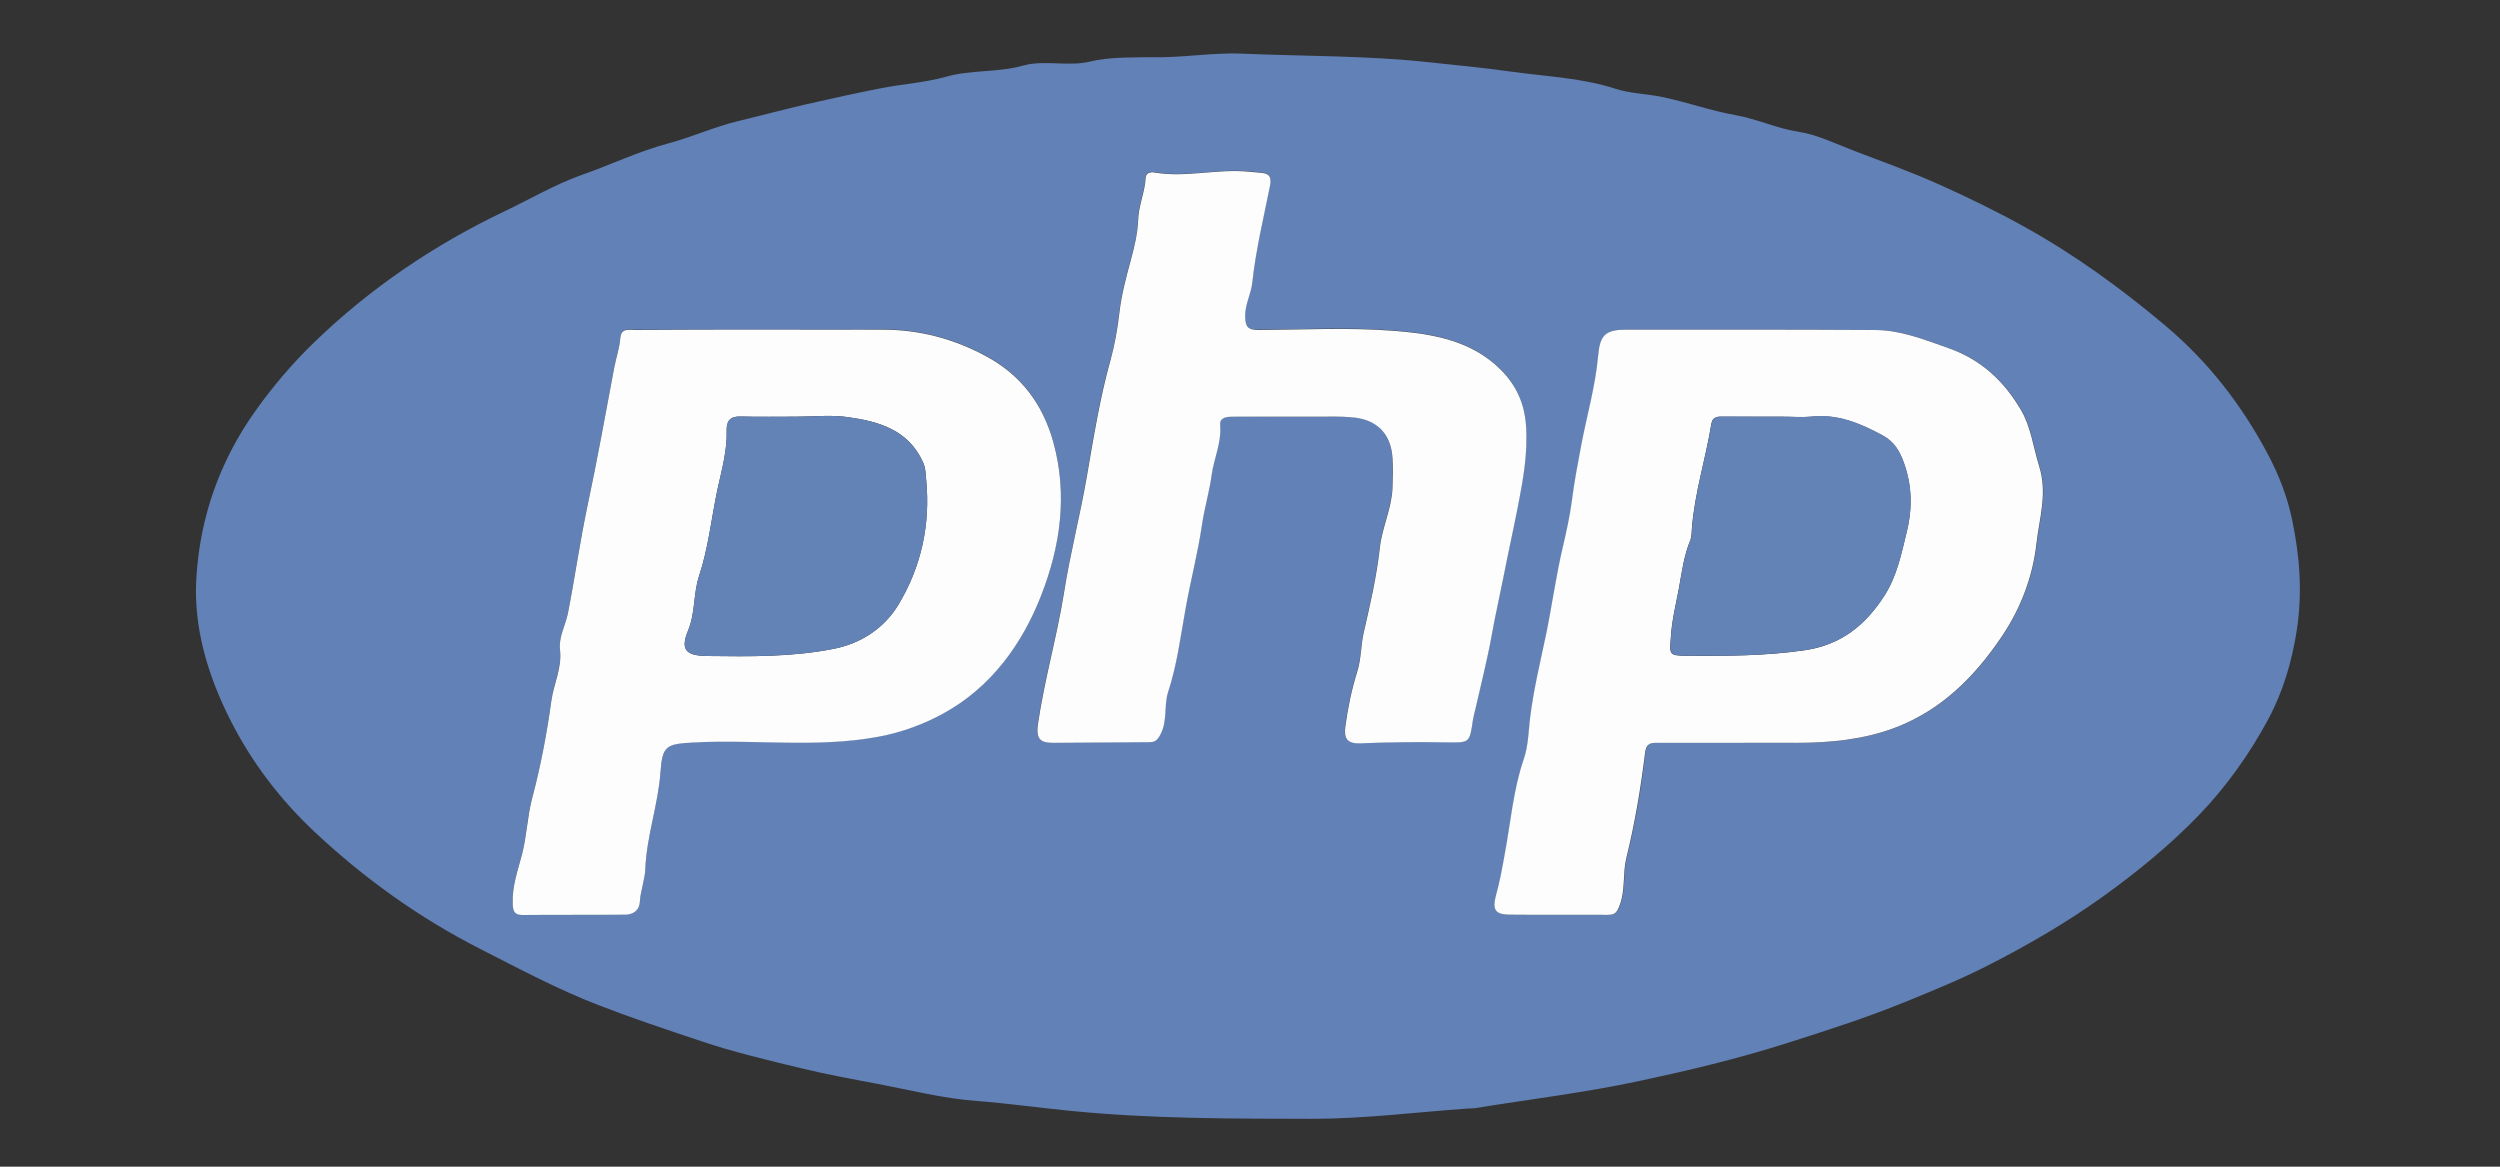 <?xml version="1.0" encoding="utf-8"?>
<!-- Generator: Adobe Illustrator 25.4.1, SVG Export Plug-In . SVG Version: 6.00 Build 0)  -->
<svg version="1.1" xmlns="http://www.w3.org/2000/svg" xmlns:xlink="http://www.w3.org/1999/xlink" x="0px" y="0px"
	 viewBox="0 0 150 70" style="enable-background:new 0 0 150 70;" xml:space="preserve">
<rect x="0" y="0" width="150" height="70" fill="#333333" stroke="none"/>
<style type="text/css">
	.st0{fill:#384438;}
	.st1{display:none;}
	.st2{display:inline;}
	.st3{fill:#02D8FF;}
	.st4{fill:#FFFFFF;}
	.st5{fill:#FEFFFF;}
	.st6{fill:#FCFFFF;}
	.st7{fill:#0AD9FE;}
	.st8{fill:#0CD9FE;}
	.st9{fill:#0BD9FE;}
	.st10{fill:#0CDAFE;}
	.st11{fill:#01D8FF;}
	.st12{fill:#95BE46;}
	.st13{fill:#5E8E3E;}
	.st14{fill:#070707;}
	.st15{fill:#4B4543;}
	.st16{fill:#4D4745;}
	.st17{fill:#13739B;}
	.st18{fill:#4C4644;}
	.st19{fill:#47413F;}
	.st20{fill:#46403E;}
	.st21{fill:#0C0C0D;}
	.st22{fill:#0E0D0E;}
	.st23{fill:#101012;}
	.st24{fill:#0F0D0C;}
	.st25{fill:#110C0F;}
	.st26{fill:#0F0C0F;}
	.st27{fill:#6281B6;}
	.st28{fill:#FDFDFE;}
	.st29{fill:#FDFDFD;}
	.st30{fill:#6382B6;}
</style>
<g id="Layer_5">
</g>
<g id="Layer_1" class="st1">
	<g class="st2">
		<path class="st3" d="M40.91,10.05c0.3,0.07,0.6,0.11,0.89,0.21c1.19,0.38,2.04,1.17,2.67,2.22c0.56,0.93,0.88,1.94,1.08,2.99
			c0.32,1.71,0.35,3.44,0.2,5.18c-0.13,1.53-0.39,3.05-0.74,4.54c-0.07,0.28-0.04,0.26,0.2,0.33c1.65,0.48,3.25,1.08,4.79,1.83
			c1.45,0.71,2.82,1.54,4.03,2.61c0.75,0.66,1.4,1.4,1.89,2.27c0.91,1.64,0.88,3.27-0.03,4.89c-0.6,1.08-1.45,1.95-2.4,2.71
			c-1.44,1.17-3.06,2.04-4.75,2.78c-1.1,0.48-2.22,0.88-3.36,1.23c-0.05,0.01-0.09,0.04-0.14,0.04c-0.16,0.02-0.18,0.11-0.14,0.25
			c0.14,0.54,0.25,1.09,0.35,1.63c0.38,1.98,0.55,3.98,0.43,5.99c-0.08,1.44-0.33,2.86-0.92,4.19c-0.33,0.76-0.76,1.45-1.36,2.04
			c-0.69,0.67-1.51,1.08-2.45,1.25c-0.13,0.02-0.25,0.05-0.38,0.07c-0.43,0-0.86,0-1.29,0.01c-0.73-0.09-1.45-0.24-2.14-0.47
			c-1.6-0.53-3.06-1.34-4.44-2.29c-1.35-0.92-2.58-1.97-3.76-3.08c-0.21-0.2-0.2-0.17-0.37,0c-0.01,0.01-0.03,0.03-0.04,0.04
			c-1.49,1.41-3.09,2.68-4.85,3.73c-1.77,1.05-3.64,1.85-5.72,2.06c-0.37,0-0.74,0-1.12,0c-0.52-0.08-1.04-0.17-1.54-0.37
			c-1.11-0.46-1.89-1.27-2.46-2.3c-0.65-1.18-0.95-2.46-1.1-3.78c-0.2-1.74-0.11-3.48,0.12-5.21c0.15-1.13,0.38-2.24,0.64-3.34
			c0.05-0.23,0.05-0.23-0.17-0.3c-0.91-0.27-1.81-0.57-2.69-0.93c-1.91-0.77-3.72-1.7-5.35-2.97c-0.99-0.77-1.87-1.64-2.52-2.72
			c-0.48-0.78-0.79-1.62-0.84-2.54c-0.05-0.94,0.2-1.82,0.65-2.64c0.62-1.13,1.5-2.03,2.5-2.81c1.5-1.18,3.19-2.06,4.95-2.78
			c1.08-0.44,2.18-0.81,3.3-1.14c0.27-0.08,0.26-0.08,0.21-0.34c-0.08-0.37-0.17-0.74-0.25-1.12c-0.33-1.5-0.53-3.03-0.6-4.56
			c-0.06-1.21-0.03-2.43,0.17-3.63c0.17-1.07,0.45-2.1,0.97-3.06c0.96-1.79,2.45-2.69,4.47-2.7c1.06-0.01,2.08,0.22,3.07,0.57
			c1.54,0.53,2.95,1.31,4.29,2.22c1.37,0.92,2.63,1.97,3.84,3.1c0.21,0.19,0.17,0.2,0.39,0c0.5-0.47,1-0.93,1.53-1.38
			c1.44-1.22,2.97-2.31,4.65-3.17c1.11-0.57,2.27-1.02,3.5-1.25c0.25-0.05,0.5-0.04,0.74-0.14c0.31,0,0.63,0,0.94,0
			C40.6,10,40.75,10.07,40.91,10.05z M28.57,43.61c1.84,0,3.47-0.05,5.1-0.16c0.2-0.01,0.31-0.09,0.42-0.25
			c1.75-2.66,3.34-5.42,4.76-8.27c0.1-0.21,0.09-0.37-0.01-0.57c-1.07-2.11-2.21-4.17-3.46-6.17c-0.43-0.7-0.89-1.38-1.34-2.07
			c-0.08-0.13-0.17-0.19-0.33-0.2c-1.26-0.08-2.52-0.14-3.79-0.17c-1.98-0.03-3.96,0.03-5.93,0.16c-0.16,0.01-0.24,0.08-0.32,0.2
			c-1.8,2.66-3.4,5.45-4.81,8.34c-0.08,0.17-0.08,0.3,0,0.47c1.41,2.89,3.02,5.66,4.82,8.33c0.1,0.15,0.21,0.21,0.38,0.22
			c0.43,0.02,0.86,0.06,1.29,0.07C26.5,43.57,27.64,43.63,28.57,43.61z M3.51,34.62c0,0.23,0.03,0.45,0.09,0.65
			c0.18,0.6,0.52,1.12,0.91,1.59c0.75,0.9,1.66,1.6,2.64,2.22c1.55,0.98,3.21,1.71,4.94,2.3c0.38,0.13,0.77,0.23,1.15,0.36
			c0.14,0.05,0.2,0.01,0.23-0.12c0.01-0.03,0.02-0.06,0.03-0.08c0.69-2.23,1.54-4.39,2.51-6.51c0.11-0.23,0.12-0.42,0.01-0.66
			c-0.56-1.19-1.05-2.4-1.52-3.63c-0.35-0.93-0.68-1.88-0.98-2.83c-0.07-0.22-0.07-0.22-0.24-0.17c-1.98,0.57-3.9,1.29-5.7,2.31
			c-1.01,0.57-1.96,1.23-2.77,2.07c-0.43,0.44-0.8,0.91-1.06,1.47C3.6,33.92,3.5,34.27,3.51,34.62z M14.21,51.08
			c-0.01,0.79,0.07,1.8,0.31,2.8c0.18,0.77,0.45,1.5,0.94,2.13c0.35,0.45,0.8,0.74,1.36,0.86c0.44,0.09,0.89,0.1,1.34,0.05
			c0.9-0.1,1.76-0.37,2.59-0.73c2.43-1.06,4.5-2.64,6.41-4.44c0.14-0.14,0.14-0.14,0-0.3c-0.94-1.02-1.84-2.08-2.7-3.17
			c-0.61-0.77-1.2-1.55-1.76-2.35c-0.1-0.14-0.2-0.21-0.38-0.22c-0.53-0.04-1.05-0.1-1.58-0.15c-1.12-0.11-2.23-0.27-3.34-0.46
			c-0.7-0.12-1.4-0.25-2.1-0.4c-0.21-0.04-0.22-0.04-0.27,0.17c-0.08,0.34-0.16,0.69-0.23,1.03C14.44,47.54,14.22,49.18,14.21,51.08
			z M43.56,50.34c0.01-0.93-0.1-2.01-0.25-3.09c-0.12-0.85-0.29-1.7-0.49-2.53c-0.03-0.13-0.07-0.18-0.22-0.14
			c-0.89,0.21-1.8,0.39-2.7,0.54c-1.45,0.24-2.9,0.44-4.36,0.56c-0.18,0.01-0.3,0.08-0.41,0.23c-1.34,1.93-2.77,3.79-4.35,5.53
			c-0.15,0.17-0.15,0.17,0.01,0.32c0.85,0.81,1.74,1.58,2.68,2.28c1.26,0.94,2.58,1.77,4.05,2.35c0.87,0.34,1.76,0.59,2.71,0.57
			c0.94-0.01,1.66-0.39,2.17-1.18c0.35-0.54,0.59-1.13,0.75-1.74C43.46,52.88,43.56,51.7,43.56,50.34z M17.48,12.43
			c-0.11,0.01-0.3,0.02-0.48,0.04c-0.54,0.07-1.01,0.29-1.39,0.7c-0.4,0.44-0.66,0.97-0.85,1.53c-0.37,1.07-0.49,2.17-0.52,3.29
			c-0.04,1.23,0.07,2.44,0.24,3.66c0.14,1,0.34,1.99,0.58,2.96c0.05,0.21,0.05,0.21,0.25,0.17c1.01-0.22,2.03-0.41,3.05-0.58
			c1.27-0.21,2.56-0.37,3.84-0.49c0.22-0.02,0.35-0.09,0.48-0.27c1.35-1.9,2.81-3.72,4.39-5.43c0.16-0.18,0.2-0.16-0.02-0.36
			c-1-0.94-2.05-1.82-3.18-2.6c-1.23-0.86-2.52-1.61-3.94-2.13C19.16,12.64,18.37,12.45,17.48,12.43z M30.56,17.82
			c0.04,0.05,0.05,0.07,0.07,0.09c0.83,0.9,1.62,1.83,2.39,2.79c0.72,0.9,1.41,1.83,2.08,2.77c0.08,0.11,0.15,0.21,0.32,0.22
			c0.51,0.04,1.01,0.11,1.52,0.16c1.45,0.17,2.89,0.4,4.32,0.69c0.4,0.08,0.8,0.17,1.2,0.26c0.14,0.03,0.22,0.01,0.25-0.15
			c0.03-0.18,0.08-0.36,0.12-0.54c0.47-2.14,0.72-4.3,0.61-6.5c-0.05-0.92-0.18-1.83-0.46-2.71c-0.18-0.55-0.41-1.08-0.76-1.55
			c-0.36-0.48-0.82-0.81-1.42-0.91c-0.58-0.1-1.15-0.06-1.72,0.06c-0.96,0.2-1.85,0.56-2.72,1.01c-1.5,0.77-2.86,1.74-4.14,2.82
			C31.64,16.79,31.1,17.28,30.56,17.82z M54.21,34.67c0-0.27-0.04-0.5-0.11-0.72c-0.13-0.4-0.34-0.75-0.58-1.08
			c-0.62-0.84-1.41-1.49-2.27-2.07c-1.66-1.13-3.47-1.92-5.36-2.57c-0.44-0.15-0.89-0.29-1.34-0.42c-0.23-0.07-0.24-0.07-0.32,0.18
			c-0.01,0.02-0.01,0.04-0.02,0.06c-0.69,2.18-1.53,4.29-2.49,6.36c-0.09,0.19-0.08,0.33,0.01,0.52c0.79,1.67,1.52,3.37,2.13,5.12
			c0.17,0.48,0.34,0.96,0.49,1.44c0.05,0.15,0.11,0.19,0.25,0.14c0.03-0.01,0.06-0.02,0.08-0.03c1.38-0.42,2.72-0.93,4.02-1.56
			c1.34-0.65,2.62-1.41,3.74-2.41c0.62-0.56,1.17-1.18,1.53-1.95C54.12,35.33,54.22,35,54.21,34.67z M36.96,43.14
			c0.25-0.03,0.45-0.04,0.65-0.07c1.35-0.19,2.69-0.41,4.02-0.69c0.11-0.02,0.21-0.05,0.32-0.07c0.12-0.02,0.18-0.08,0.13-0.2
			c-0.01-0.04-0.03-0.07-0.04-0.11c-0.48-1.49-1.05-2.95-1.68-4.38c-0.02-0.05-0.02-0.14-0.13-0.15
			C39.22,39.38,38.13,41.26,36.96,43.14z M32.21,45.91c-2.22,0.09-4.37,0.08-6.52,0.02c0,0.11,0.06,0.16,0.11,0.22
			c0.88,1.15,1.81,2.26,2.77,3.34c0.1,0.11,0.2,0.21,0.3,0.32c0.06,0.06,0.11,0.07,0.17,0c0.05-0.05,0.09-0.1,0.14-0.15
			c0.87-0.98,1.7-1.99,2.5-3.04C31.84,46.41,32,46.19,32.21,45.91z M17.52,37.5c-0.05,0.09-0.07,0.13-0.09,0.16
			c-0.61,1.47-1.17,2.96-1.65,4.48c-0.01,0.04-0.02,0.08-0.03,0.11c-0.02,0.07,0,0.11,0.08,0.13c0.06,0.01,0.11,0.03,0.17,0.04
			c1.51,0.31,3.04,0.56,4.57,0.72c0.06,0.01,0.13,0.05,0.2-0.04C19.61,41.31,18.54,39.46,17.52,37.5z M25.6,23.45
			c2.21-0.09,4.35-0.09,6.48,0c0.01-0.12-0.06-0.17-0.1-0.23c-0.75-1-1.55-1.97-2.37-2.91c-0.2-0.23-0.41-0.45-0.61-0.68
			c-0.07-0.08-0.14-0.09-0.21,0c-0.04,0.05-0.08,0.09-0.12,0.13c-0.81,0.89-1.59,1.81-2.34,2.75C26.09,22.8,25.87,23.1,25.6,23.45z
			 M36.99,26.29c1.17,1.84,2.22,3.69,3.25,5.6c0.05-0.11,0.08-0.16,0.1-0.21c0.59-1.37,1.11-2.77,1.57-4.2
			c0.11-0.35,0.11-0.35-0.25-0.43c-1.3-0.28-2.61-0.51-3.92-0.7C37.51,26.32,37.28,26.25,36.99,26.29z M17.51,31.82
			c1.01-1.88,2.07-3.72,3.19-5.54c-1.67,0.18-3.31,0.45-4.95,0.83C16.25,28.73,16.83,30.29,17.51,31.82z"/>
		<path class="st4" d="M39.5,10c-0.24,0.1-0.49,0.09-0.74,0.14c-1.23,0.24-2.39,0.69-3.5,1.25c-1.68,0.86-3.21,1.95-4.65,3.17
			c-0.52,0.44-1.03,0.9-1.53,1.38c-0.21,0.2-0.18,0.2-0.39,0c-1.2-1.12-2.47-2.17-3.84-3.1c-1.34-0.91-2.75-1.69-4.29-2.22
			c-1-0.34-2.01-0.57-3.07-0.57c-2.03,0.01-3.52,0.92-4.47,2.7c-0.51,0.96-0.79,2-0.97,3.06c-0.2,1.2-0.22,2.42-0.17,3.63
			c0.07,1.54,0.28,3.06,0.6,4.56c0.08,0.37,0.17,0.74,0.25,1.12c0.06,0.26,0.06,0.26-0.21,0.34c-1.12,0.33-2.22,0.7-3.3,1.14
			c-1.76,0.73-3.45,1.6-4.95,2.78c-1,0.79-1.88,1.68-2.5,2.81c-0.45,0.82-0.71,1.7-0.65,2.64c0.05,0.92,0.37,1.76,0.84,2.54
			c0.66,1.08,1.54,1.95,2.52,2.72c1.63,1.27,3.44,2.2,5.35,2.97c0.88,0.35,1.78,0.66,2.69,0.93c0.22,0.07,0.22,0.07,0.17,0.3
			c-0.26,1.1-0.49,2.22-0.64,3.34c-0.23,1.73-0.32,3.47-0.12,5.21c0.15,1.32,0.45,2.6,1.1,3.78c0.57,1.03,1.35,1.84,2.46,2.3
			c0.49,0.2,1.01,0.29,1.54,0.37c0,0.02,0,0.03,0,0.05c-5.35,0-10.7,0-16.05,0C1,42.91,1,26.45,1,10C13.83,10,26.67,10,39.5,10z"/>
		<path class="st5" d="M18.16,59.32c2.08-0.21,3.94-1.01,5.72-2.06c1.77-1.05,3.37-2.32,4.85-3.73c0.01-0.01,0.03-0.03,0.04-0.04
			c0.17-0.17,0.16-0.2,0.37,0c1.18,1.12,2.42,2.17,3.76,3.08c1.39,0.95,2.84,1.76,4.44,2.29c0.7,0.23,1.41,0.38,2.14,0.47
			c0,0.01,0,0.03,0,0.04c-7.11,0-14.22,0-21.34,0C18.16,59.35,18.16,59.33,18.16,59.32z"/>
		<path class="st6" d="M39.5,59.36c0-0.01,0-0.03,0-0.04c0.43,0,0.86,0,1.29-0.01c0,0.02,0,0.03,0,0.05
			C40.36,59.36,39.93,59.36,39.5,59.36z"/>
		<path class="st6" d="M18.16,59.32c0,0.02,0,0.03,0,0.05c-0.37,0-0.74,0-1.12,0c0-0.02,0-0.03,0-0.05
			C17.42,59.31,17.79,59.32,18.16,59.32z"/>
		<path class="st6" d="M40.91,10.05C40.75,10.07,40.6,10,40.44,10c0.16,0,0.31,0,0.47,0C40.91,10.02,40.91,10.03,40.91,10.05z"/>
		<path class="st7" d="M75.73,36.63c2.09,3.16,4.16,6.28,6.23,9.41c-0.11,0.08-0.2,0.05-0.28,0.05c-0.95,0-1.9,0-2.85,0.01
			c-0.19,0-0.3-0.06-0.4-0.22c-1.68-2.64-3.37-5.28-5.05-7.93c-0.2-0.31-0.4-0.62-0.6-0.94c-0.07-0.11-0.15-0.16-0.28-0.16
			c-1.42,0-2.84,0-4.26,0c-0.22,0-0.23,0.01-0.23,0.29c0,2.61,0,5.23,0,7.84c0,0.29,0,0.59,0,0.88c0,0.21-0.01,0.22-0.21,0.22
			c-0.82,0-1.65,0-2.47,0c-0.2,0-0.2-0.01-0.21-0.22c0-0.06,0-0.12,0-0.18c0-7.49,0-14.98,0-22.47c0-0.44-0.06-0.4,0.38-0.4
			c2.91,0,5.82,0,8.73,0c1.16,0,2.31,0.13,3.39,0.59c2.34,0.97,3.69,2.73,4.08,5.22c0.19,1.22,0.12,2.42-0.27,3.6
			c-0.67,2.01-2.03,3.32-4.01,4.02C76.89,36.45,76.34,36.54,75.73,36.63z M68.01,29.85C68.01,29.85,68.01,29.85,68.01,29.85
			c0,1.4,0,2.8,0,4.2c0,0.27,0,0.27,0.27,0.27c1.94,0,3.88,0,5.82,0c0.6,0,1.19-0.08,1.76-0.28c1.3-0.46,2.21-1.31,2.66-2.62
			c0.27-0.77,0.32-1.57,0.18-2.37c-0.25-1.52-1.09-2.59-2.5-3.21c-0.72-0.32-1.49-0.41-2.27-0.41c-1.89-0.01-3.78,0-5.67,0
			c-0.26,0-0.26,0-0.26,0.26c0,0.04,0,0.08,0,0.12C68.01,27.14,68.01,28.5,68.01,29.85z"/>
		<path class="st8" d="M98.28,42.23c0.07,0.02,0.09,0.08,0.12,0.12c0.34,0.46,0.67,0.91,1.01,1.37c0.13,0.17,0.13,0.18-0.04,0.33
			c-0.78,0.73-1.66,1.31-2.65,1.72c-1.11,0.46-2.28,0.69-3.48,0.73c-1.06,0.03-2.11-0.06-3.13-0.37c-2.48-0.77-4.26-2.35-5.19-4.78
			c-1.05-2.74-0.98-5.48,0.38-8.1c1.24-2.39,3.22-3.88,5.89-4.3c2.29-0.36,4.43,0.06,6.29,1.53c1.19,0.93,1.98,2.15,2.5,3.56
			c0.52,1.39,0.68,2.83,0.65,4.3c0,0.16-0.06,0.21-0.21,0.2c-0.08-0.01-0.16,0-0.23,0c-4.26,0-8.52,0-12.78,0
			c-0.4,0-0.41-0.08-0.35,0.4c0.17,1.38,0.68,2.61,1.64,3.63c0.86,0.92,1.92,1.48,3.16,1.68c2.02,0.32,3.87-0.11,5.54-1.3
			c0.25-0.18,0.48-0.37,0.7-0.58C98.16,42.32,98.2,42.24,98.28,42.23z M92.48,36.57c1.76,0,3.53,0,5.29,0c0.27,0,0.28,0,0.26-0.27
			c-0.05-0.7-0.2-1.37-0.48-2.02c-0.52-1.19-1.31-2.13-2.49-2.71c-0.96-0.48-1.99-0.62-3.05-0.54c-1.51,0.12-2.73,0.77-3.67,1.95
			c-0.75,0.95-1.17,2.04-1.31,3.25c-0.05,0.41-0.01,0.34,0.29,0.34C89.04,36.57,90.76,36.57,92.48,36.57z"/>
		<path class="st8" d="M115.3,37.62c0.09-0.06,0.08-0.11,0.08-0.14c0-1,0.02-2-0.01-3c-0.03-1.04-0.47-1.89-1.31-2.51
			c-0.56-0.41-1.18-0.65-1.86-0.75c-2.35-0.35-4.37,0.31-6.03,2.03c-0.05,0.05-0.09,0.1-0.14,0.15c-0.01,0.01-0.03,0.01-0.06,0.02
			c-0.08-0.03-0.11-0.11-0.15-0.17c-0.32-0.47-0.64-0.94-0.95-1.41c-0.12-0.19-0.12-0.19,0.02-0.34c1.36-1.37,2.98-2.23,4.9-2.52
			c1.23-0.18,2.46-0.17,3.68,0.06c0.71,0.14,1.4,0.37,2.03,0.74c1.37,0.8,2.14,2,2.4,3.55c0.08,0.46,0.1,0.93,0.1,1.4
			c0,3.67,0,7.34,0,11.02c0,0.39,0.04,0.37-0.36,0.37c-0.67,0-1.33,0-2,0c-0.27,0-0.27,0-0.27-0.28c0-0.43,0-0.86,0-1.29
			c0-0.09,0-0.17,0-0.25c-0.11-0.02-0.14,0.05-0.18,0.1c-1.16,1.18-2.57,1.83-4.19,2.05c-1.09,0.15-2.17,0.11-3.22-0.24
			c-1.35-0.46-2.43-1.25-3.15-2.49c-0.56-0.97-0.75-2.03-0.69-3.14c0.04-0.71,0.19-1.39,0.49-2.04c0.58-1.25,1.54-2.1,2.8-2.62
			c1.03-0.42,2.11-0.56,3.22-0.48c0.77,0.06,1.51,0.18,2.24,0.44c0.96,0.34,1.8,0.87,2.5,1.6C115.24,37.51,115.27,37.57,115.3,37.62
			z M115.38,40.95c0-0.42-0.02-0.84,0.01-1.26c0.02-0.28-0.09-0.48-0.27-0.68c-0.69-0.74-1.53-1.21-2.5-1.47
			c-1.16-0.31-2.32-0.37-3.47,0c-2.33,0.77-2.98,2.99-2.29,4.77c0.41,1.07,1.23,1.73,2.29,2.08c1.13,0.37,2.28,0.32,3.41,0.01
			c1.04-0.28,1.95-0.8,2.65-1.65c0.11-0.14,0.17-0.27,0.16-0.45C115.37,41.86,115.38,41.4,115.38,40.95z"/>
		<path class="st9" d="M130.8,46.53c-2.05-0.01-3.86-0.56-5.41-1.84c-1.4-1.15-2.3-2.64-2.75-4.38c-0.54-2.1-0.49-4.2,0.31-6.23
			c1.09-2.76,3.09-4.48,6.01-5.07c1.66-0.33,3.32-0.24,4.91,0.39c1.17,0.46,2.11,1.23,2.88,2.21c0.13,0.16,0.12,0.17-0.03,0.3
			c-0.48,0.43-0.96,0.87-1.44,1.3c-0.14,0.13-0.15,0.13-0.26-0.02c-0.35-0.44-0.74-0.84-1.2-1.15c-0.73-0.5-1.54-0.76-2.42-0.83
			c-0.83-0.06-1.64,0-2.44,0.26c-1.49,0.49-2.54,1.48-3.22,2.86c-0.46,0.94-0.67,1.94-0.71,2.98c-0.04,1.09,0.09,2.15,0.48,3.17
			c0.59,1.52,1.57,2.7,3.12,3.29c1.82,0.7,3.61,0.62,5.26-0.53c0.43-0.3,0.79-0.67,1.11-1.08c0.13-0.16,0.14-0.17,0.29-0.02
			c0.48,0.44,0.96,0.89,1.45,1.33c0.12,0.11,0.11,0.18,0.02,0.29c-0.76,0.94-1.66,1.69-2.78,2.16c-0.83,0.35-1.69,0.54-2.59,0.59
			C131.17,46.51,130.96,46.52,130.8,46.53z"/>
		<path class="st10" d="M147.2,43.51c0.06,0.03,0.06,0.09,0.08,0.14c0.2,0.52,0.41,1.04,0.61,1.56c0.09,0.23,0.09,0.24-0.1,0.4
			c-0.38,0.32-0.81,0.55-1.28,0.69c-1.01,0.3-2.03,0.32-3.04,0.04c-1.12-0.32-1.82-1.06-2.15-2.17c-0.18-0.59-0.22-1.19-0.22-1.8
			c0-3.47,0-6.93,0-10.4c0-0.47,0.05-0.4-0.4-0.41c-0.71,0-1.41,0-2.12,0c-0.26,0-0.26,0-0.26-0.25c0-0.61,0-1.21,0-1.82
			c0-0.22,0-0.22,0.23-0.23c0.73,0,1.47,0,2.2,0c0.07,0,0.14,0,0.21,0c0.1,0,0.15-0.04,0.14-0.14c0-0.08,0-0.16,0-0.23
			c0-1.29,0-2.58,0-3.88c0-0.08,0-0.16,0-0.23c0-0.08,0.05-0.12,0.13-0.12c0.05,0,0.1,0,0.15,0c0.71,0,1.41,0,2.12,0
			c0.27,0,0.27,0,0.27,0.28c0,1.16,0,2.31,0,3.47c0,0.18,0,0.35,0,0.53c0,0.38-0.02,0.34,0.33,0.34c0.91,0,1.82,0,2.73,0
			c0.07,0,0.14,0,0.21,0c0.11-0.01,0.15,0.05,0.15,0.16c0,0.66-0.01,1.31,0,1.97c0,0.19-0.11,0.17-0.23,0.17c-0.87,0-1.74,0-2.61,0
			c-0.13,0-0.25,0.01-0.38,0c-0.13-0.01-0.2,0.04-0.19,0.18c0.01,0.06,0,0.12,0,0.18c0,3.31,0,6.62,0,9.93c0,0.28,0,0.57,0.06,0.85
			c0.23,1.18,1.05,1.7,2.22,1.41c0.38-0.09,0.72-0.26,1.01-0.51c0.04-0.03,0.08-0.06,0.11-0.09
			C147.17,43.51,147.18,43.51,147.2,43.51z"/>
		<path class="st11" d="M28.86,39.58c-2.73,0.03-4.98-2.27-4.95-4.98c0.03-2.74,2.24-4.92,4.99-4.92c2.7,0,4.95,2.27,4.92,4.98
			C33.78,37.39,31.58,39.59,28.86,39.58z"/>
	</g>
</g>
<g id="Layer_1_copy" class="st1">
	<g class="st2">
		<path class="st0" d="M40.91,10.05c0.3,0.07,0.6,0.11,0.89,0.21c1.19,0.38,2.04,1.17,2.67,2.22c0.56,0.93,0.88,1.94,1.08,2.99
			c0.32,1.71,0.35,3.44,0.2,5.18c-0.13,1.53-0.39,3.05-0.74,4.54c-0.07,0.28-0.04,0.26,0.2,0.33c1.65,0.48,3.25,1.08,4.79,1.83
			c1.45,0.71,2.82,1.54,4.03,2.61c0.75,0.66,1.4,1.4,1.89,2.27c0.91,1.64,0.88,3.27-0.03,4.89c-0.6,1.08-1.45,1.95-2.4,2.71
			c-1.44,1.17-3.06,2.04-4.75,2.78c-1.1,0.48-2.22,0.88-3.36,1.23c-0.05,0.01-0.09,0.04-0.14,0.04c-0.16,0.02-0.18,0.11-0.14,0.25
			c0.14,0.54,0.25,1.09,0.35,1.63c0.38,1.98,0.55,3.98,0.43,5.99c-0.08,1.44-0.33,2.86-0.92,4.19c-0.33,0.76-0.76,1.45-1.36,2.04
			c-0.69,0.67-1.51,1.08-2.45,1.25c-0.13,0.02-0.25,0.05-0.38,0.07c-0.43,0-0.86,0-1.29,0.01c-0.73-0.09-1.45-0.24-2.14-0.47
			c-1.6-0.53-3.06-1.34-4.44-2.29c-1.35-0.92-2.58-1.97-3.76-3.08c-0.21-0.2-0.2-0.17-0.37,0c-0.01,0.01-0.03,0.03-0.04,0.04
			c-1.49,1.41-3.09,2.68-4.85,3.73c-1.77,1.05-3.64,1.85-5.72,2.06c-0.37,0-0.74,0-1.12,0c-0.52-0.08-1.04-0.17-1.54-0.37
			c-1.11-0.46-1.89-1.27-2.46-2.3c-0.65-1.18-0.95-2.46-1.1-3.78c-0.2-1.74-0.11-3.48,0.12-5.21c0.15-1.13,0.38-2.24,0.64-3.34
			c0.05-0.23,0.05-0.23-0.17-0.3c-0.91-0.27-1.81-0.57-2.69-0.93c-1.91-0.77-3.72-1.7-5.35-2.97c-0.99-0.77-1.87-1.64-2.52-2.72
			c-0.48-0.78-0.79-1.62-0.84-2.54c-0.05-0.94,0.2-1.82,0.65-2.64c0.62-1.13,1.5-2.03,2.5-2.81c1.5-1.18,3.19-2.06,4.95-2.78
			c1.08-0.44,2.18-0.81,3.3-1.14c0.27-0.08,0.26-0.08,0.21-0.34c-0.08-0.37-0.17-0.74-0.25-1.12c-0.33-1.5-0.53-3.03-0.6-4.56
			c-0.06-1.21-0.03-2.43,0.17-3.63c0.17-1.07,0.45-2.1,0.97-3.06c0.96-1.79,2.45-2.69,4.47-2.7c1.06-0.01,2.08,0.22,3.07,0.57
			c1.54,0.53,2.95,1.31,4.29,2.22c1.37,0.92,2.63,1.97,3.84,3.1c0.21,0.19,0.17,0.2,0.39,0c0.5-0.47,1-0.93,1.53-1.38
			c1.44-1.22,2.97-2.31,4.65-3.17c1.11-0.57,2.27-1.02,3.5-1.25c0.25-0.05,0.5-0.04,0.74-0.14c0.31,0,0.63,0,0.94,0
			C40.6,10,40.75,10.07,40.91,10.05z M28.57,43.61c1.84,0,3.47-0.05,5.1-0.16c0.2-0.01,0.31-0.09,0.42-0.25
			c1.75-2.66,3.34-5.42,4.76-8.27c0.1-0.21,0.09-0.37-0.01-0.57c-1.07-2.11-2.21-4.17-3.46-6.17c-0.43-0.7-0.89-1.38-1.34-2.07
			c-0.08-0.13-0.17-0.19-0.33-0.2c-1.26-0.08-2.52-0.14-3.79-0.17c-1.98-0.03-3.96,0.03-5.93,0.16c-0.16,0.01-0.24,0.08-0.32,0.2
			c-1.8,2.66-3.4,5.45-4.81,8.34c-0.08,0.17-0.08,0.3,0,0.47c1.41,2.89,3.02,5.66,4.82,8.33c0.1,0.15,0.21,0.21,0.38,0.22
			c0.43,0.02,0.86,0.06,1.29,0.07C26.5,43.57,27.64,43.63,28.57,43.61z M3.51,34.62c0,0.23,0.03,0.45,0.09,0.65
			c0.18,0.6,0.52,1.12,0.91,1.59c0.75,0.9,1.66,1.6,2.64,2.22c1.55,0.98,3.21,1.71,4.94,2.3c0.38,0.13,0.77,0.23,1.15,0.36
			c0.14,0.05,0.2,0.01,0.23-0.12c0.01-0.03,0.02-0.06,0.03-0.08c0.69-2.23,1.54-4.39,2.51-6.51c0.11-0.23,0.12-0.42,0.01-0.66
			c-0.56-1.19-1.05-2.4-1.52-3.63c-0.35-0.93-0.68-1.88-0.98-2.83c-0.07-0.22-0.07-0.22-0.24-0.17c-1.98,0.57-3.9,1.29-5.7,2.31
			c-1.01,0.57-1.96,1.23-2.77,2.07c-0.43,0.44-0.8,0.91-1.06,1.47C3.6,33.92,3.5,34.27,3.51,34.62z M14.21,51.08
			c-0.01,0.79,0.07,1.8,0.31,2.8c0.18,0.77,0.45,1.5,0.94,2.13c0.35,0.45,0.8,0.74,1.36,0.86c0.44,0.09,0.89,0.1,1.34,0.05
			c0.9-0.1,1.76-0.37,2.59-0.73c2.43-1.06,4.5-2.64,6.41-4.44c0.14-0.14,0.14-0.14,0-0.3c-0.94-1.02-1.84-2.08-2.7-3.17
			c-0.61-0.77-1.2-1.55-1.76-2.35c-0.1-0.14-0.2-0.21-0.38-0.22c-0.53-0.04-1.05-0.1-1.58-0.15c-1.12-0.11-2.23-0.27-3.34-0.46
			c-0.7-0.12-1.4-0.25-2.1-0.4c-0.21-0.04-0.22-0.04-0.27,0.17c-0.08,0.34-0.16,0.69-0.23,1.03C14.44,47.54,14.22,49.18,14.21,51.08
			z M43.56,50.34c0.01-0.93-0.1-2.01-0.25-3.09c-0.12-0.85-0.29-1.7-0.49-2.53c-0.03-0.13-0.07-0.18-0.22-0.14
			c-0.89,0.21-1.8,0.39-2.7,0.54c-1.45,0.24-2.9,0.44-4.36,0.56c-0.18,0.01-0.3,0.08-0.41,0.23c-1.34,1.93-2.77,3.79-4.35,5.53
			c-0.15,0.17-0.15,0.17,0.01,0.32c0.85,0.81,1.74,1.58,2.68,2.28c1.26,0.94,2.58,1.77,4.05,2.35c0.87,0.34,1.76,0.59,2.71,0.57
			c0.94-0.01,1.66-0.39,2.17-1.18c0.35-0.54,0.59-1.13,0.75-1.74C43.46,52.88,43.56,51.7,43.56,50.34z M17.48,12.43
			c-0.11,0.01-0.3,0.02-0.48,0.04c-0.54,0.07-1.01,0.29-1.39,0.7c-0.4,0.44-0.66,0.97-0.85,1.53c-0.37,1.07-0.49,2.17-0.52,3.29
			c-0.04,1.23,0.07,2.44,0.24,3.66c0.14,1,0.34,1.99,0.58,2.96c0.05,0.21,0.05,0.21,0.25,0.17c1.01-0.22,2.03-0.41,3.05-0.58
			c1.27-0.21,2.56-0.37,3.84-0.49c0.22-0.02,0.35-0.09,0.48-0.27c1.35-1.9,2.81-3.72,4.39-5.43c0.16-0.18,0.2-0.16-0.02-0.36
			c-1-0.94-2.05-1.82-3.18-2.6c-1.23-0.86-2.52-1.61-3.94-2.13C19.16,12.64,18.37,12.45,17.48,12.43z M30.56,17.82
			c0.04,0.05,0.05,0.07,0.07,0.09c0.83,0.9,1.62,1.83,2.39,2.79c0.72,0.9,1.41,1.83,2.08,2.77c0.08,0.11,0.15,0.21,0.32,0.22
			c0.51,0.04,1.01,0.11,1.52,0.16c1.45,0.17,2.89,0.4,4.32,0.69c0.4,0.08,0.8,0.17,1.2,0.26c0.14,0.03,0.22,0.01,0.25-0.15
			c0.03-0.18,0.08-0.36,0.12-0.54c0.47-2.14,0.72-4.3,0.61-6.5c-0.05-0.92-0.18-1.83-0.46-2.71c-0.18-0.55-0.41-1.08-0.76-1.55
			c-0.36-0.48-0.82-0.81-1.42-0.91c-0.58-0.1-1.15-0.06-1.72,0.06c-0.96,0.2-1.85,0.56-2.72,1.01c-1.5,0.77-2.86,1.74-4.14,2.82
			C31.64,16.79,31.1,17.28,30.56,17.82z M54.21,34.67c0-0.27-0.04-0.5-0.11-0.72c-0.13-0.4-0.34-0.75-0.58-1.08
			c-0.62-0.84-1.41-1.49-2.27-2.07c-1.66-1.13-3.47-1.92-5.36-2.57c-0.44-0.15-0.89-0.29-1.34-0.42c-0.23-0.07-0.24-0.07-0.32,0.18
			c-0.01,0.02-0.01,0.04-0.02,0.06c-0.69,2.18-1.53,4.29-2.49,6.36c-0.09,0.19-0.08,0.33,0.01,0.52c0.79,1.67,1.52,3.37,2.13,5.12
			c0.17,0.48,0.34,0.96,0.49,1.44c0.05,0.15,0.11,0.19,0.25,0.14c0.03-0.01,0.06-0.02,0.08-0.03c1.38-0.42,2.72-0.93,4.02-1.56
			c1.34-0.65,2.62-1.41,3.74-2.41c0.62-0.56,1.17-1.18,1.53-1.95C54.12,35.33,54.22,35,54.21,34.67z M36.96,43.14
			c0.25-0.03,0.45-0.04,0.65-0.07c1.35-0.19,2.69-0.41,4.02-0.69c0.11-0.02,0.21-0.05,0.32-0.07c0.12-0.02,0.18-0.08,0.13-0.2
			c-0.01-0.04-0.03-0.07-0.04-0.11c-0.48-1.49-1.05-2.95-1.68-4.38c-0.02-0.05-0.02-0.14-0.13-0.15
			C39.22,39.38,38.13,41.26,36.96,43.14z M32.21,45.91c-2.22,0.09-4.37,0.08-6.52,0.02c0,0.11,0.06,0.16,0.11,0.22
			c0.88,1.15,1.81,2.26,2.77,3.34c0.1,0.11,0.2,0.21,0.3,0.32c0.06,0.06,0.11,0.07,0.17,0c0.05-0.05,0.09-0.1,0.14-0.15
			c0.87-0.98,1.7-1.99,2.5-3.04C31.84,46.41,32,46.19,32.21,45.91z M17.52,37.5c-0.05,0.09-0.07,0.13-0.09,0.16
			c-0.61,1.47-1.17,2.96-1.65,4.48c-0.01,0.04-0.02,0.08-0.03,0.11c-0.02,0.07,0,0.11,0.08,0.13c0.06,0.01,0.11,0.03,0.17,0.04
			c1.51,0.31,3.04,0.56,4.57,0.72c0.06,0.01,0.13,0.05,0.2-0.04C19.61,41.31,18.54,39.46,17.52,37.5z M25.6,23.45
			c2.21-0.09,4.35-0.09,6.48,0c0.01-0.12-0.06-0.17-0.1-0.23c-0.75-1-1.55-1.97-2.37-2.91c-0.2-0.23-0.41-0.45-0.61-0.68
			c-0.07-0.08-0.14-0.09-0.21,0c-0.04,0.05-0.08,0.09-0.12,0.13c-0.81,0.89-1.59,1.81-2.34,2.75C26.09,22.8,25.87,23.1,25.6,23.45z
			 M36.99,26.29c1.17,1.84,2.22,3.69,3.25,5.6c0.05-0.11,0.08-0.16,0.1-0.21c0.59-1.37,1.11-2.77,1.57-4.2
			c0.11-0.35,0.11-0.35-0.25-0.43c-1.3-0.28-2.61-0.51-3.92-0.7C37.51,26.32,37.28,26.25,36.99,26.29z M17.51,31.82
			c1.01-1.88,2.07-3.72,3.19-5.54c-1.67,0.18-3.31,0.45-4.95,0.83C16.25,28.73,16.83,30.29,17.51,31.82z"/>
		<path class="st4" d="M39.5,10c-0.24,0.1-0.49,0.09-0.74,0.14c-1.23,0.24-2.39,0.69-3.5,1.25c-1.68,0.86-3.21,1.95-4.65,3.17
			c-0.52,0.44-1.03,0.9-1.53,1.38c-0.21,0.2-0.18,0.2-0.39,0c-1.2-1.12-2.47-2.17-3.84-3.1c-1.34-0.91-2.75-1.69-4.29-2.22
			c-1-0.34-2.01-0.57-3.07-0.57c-2.03,0.01-3.52,0.92-4.47,2.7c-0.51,0.96-0.79,2-0.97,3.06c-0.2,1.2-0.22,2.42-0.17,3.63
			c0.07,1.54,0.28,3.06,0.6,4.56c0.08,0.37,0.17,0.74,0.25,1.12c0.06,0.26,0.06,0.26-0.21,0.34c-1.12,0.33-2.22,0.7-3.3,1.14
			c-1.76,0.73-3.45,1.6-4.95,2.78c-1,0.79-1.88,1.68-2.5,2.81c-0.45,0.82-0.71,1.7-0.65,2.64c0.05,0.92,0.37,1.76,0.84,2.54
			c0.66,1.08,1.54,1.95,2.52,2.72c1.63,1.27,3.44,2.2,5.35,2.97c0.88,0.35,1.78,0.66,2.69,0.93c0.22,0.07,0.22,0.07,0.17,0.3
			c-0.26,1.1-0.49,2.22-0.64,3.34c-0.23,1.73-0.32,3.47-0.12,5.21c0.15,1.32,0.45,2.6,1.1,3.78c0.57,1.03,1.35,1.84,2.46,2.3
			c0.49,0.2,1.01,0.29,1.54,0.37c0,0.02,0,0.03,0,0.05c-5.35,0-10.7,0-16.05,0C1,42.91,1,26.45,1,10C13.83,10,26.67,10,39.5,10z"/>
		<path class="st5" d="M18.16,59.32c2.08-0.21,3.94-1.01,5.72-2.06c1.77-1.05,3.37-2.32,4.85-3.73c0.01-0.01,0.03-0.03,0.04-0.04
			c0.17-0.17,0.16-0.2,0.37,0c1.18,1.12,2.42,2.17,3.76,3.08c1.39,0.95,2.84,1.76,4.44,2.29c0.7,0.23,1.41,0.38,2.14,0.47
			c0,0.01,0,0.03,0,0.04c-7.11,0-14.22,0-21.34,0C18.16,59.35,18.16,59.33,18.16,59.32z"/>
		<path class="st6" d="M39.5,59.36c0-0.01,0-0.03,0-0.04c0.43,0,0.86,0,1.29-0.01c0,0.02,0,0.03,0,0.05
			C40.36,59.36,39.93,59.36,39.5,59.36z"/>
		<path class="st6" d="M18.16,59.32c0,0.02,0,0.03,0,0.05c-0.37,0-0.74,0-1.12,0c0-0.02,0-0.03,0-0.05
			C17.42,59.31,17.79,59.32,18.16,59.32z"/>
		<path class="st6" d="M40.91,10.05C40.75,10.07,40.6,10,40.44,10c0.16,0,0.31,0,0.47,0C40.91,10.02,40.91,10.03,40.91,10.05z"/>
		<path class="st0" d="M75.73,36.63c2.09,3.16,4.16,6.28,6.23,9.41c-0.11,0.08-0.2,0.05-0.28,0.05c-0.95,0-1.9,0-2.85,0.01
			c-0.19,0-0.3-0.06-0.4-0.22c-1.68-2.64-3.37-5.28-5.05-7.93c-0.2-0.31-0.4-0.62-0.6-0.94c-0.07-0.11-0.15-0.16-0.28-0.16
			c-1.42,0-2.84,0-4.26,0c-0.22,0-0.23,0.01-0.23,0.29c0,2.61,0,5.23,0,7.84c0,0.29,0,0.59,0,0.88c0,0.21-0.01,0.22-0.21,0.22
			c-0.82,0-1.65,0-2.47,0c-0.2,0-0.2-0.01-0.21-0.22c0-0.06,0-0.12,0-0.18c0-7.49,0-14.98,0-22.47c0-0.44-0.06-0.4,0.38-0.4
			c2.91,0,5.82,0,8.73,0c1.16,0,2.31,0.13,3.39,0.59c2.34,0.97,3.69,2.73,4.08,5.22c0.19,1.22,0.12,2.42-0.27,3.6
			c-0.67,2.01-2.03,3.32-4.01,4.02C76.89,36.45,76.34,36.54,75.73,36.63z M68.01,29.85C68.01,29.85,68.01,29.85,68.01,29.85
			c0,1.4,0,2.8,0,4.2c0,0.27,0,0.27,0.27,0.27c1.94,0,3.88,0,5.82,0c0.6,0,1.19-0.08,1.76-0.28c1.3-0.46,2.21-1.31,2.66-2.62
			c0.27-0.77,0.32-1.57,0.18-2.37c-0.25-1.52-1.09-2.59-2.5-3.21c-0.72-0.32-1.49-0.41-2.27-0.41c-1.89-0.01-3.78,0-5.67,0
			c-0.26,0-0.26,0-0.26,0.26c0,0.04,0,0.08,0,0.12C68.01,27.14,68.01,28.5,68.01,29.85z"/>
		<path class="st0" d="M98.28,42.23c0.07,0.02,0.09,0.08,0.12,0.12c0.34,0.46,0.67,0.91,1.01,1.37c0.13,0.17,0.13,0.18-0.04,0.33
			c-0.78,0.73-1.66,1.31-2.65,1.72c-1.11,0.46-2.28,0.69-3.48,0.73c-1.06,0.03-2.11-0.06-3.13-0.37c-2.48-0.77-4.26-2.35-5.19-4.78
			c-1.05-2.74-0.98-5.48,0.38-8.1c1.24-2.39,3.22-3.88,5.89-4.3c2.29-0.36,4.43,0.06,6.29,1.53c1.19,0.93,1.98,2.15,2.5,3.56
			c0.52,1.39,0.68,2.83,0.65,4.3c0,0.16-0.06,0.21-0.21,0.2c-0.08-0.01-0.16,0-0.23,0c-4.26,0-8.52,0-12.78,0
			c-0.4,0-0.41-0.08-0.35,0.4c0.17,1.38,0.68,2.61,1.64,3.63c0.86,0.92,1.92,1.48,3.16,1.68c2.02,0.32,3.87-0.11,5.54-1.3
			c0.25-0.18,0.48-0.37,0.7-0.58C98.16,42.32,98.2,42.24,98.28,42.23z M92.48,36.57c1.76,0,3.53,0,5.29,0c0.27,0,0.28,0,0.26-0.27
			c-0.05-0.7-0.2-1.37-0.48-2.02c-0.52-1.19-1.31-2.13-2.49-2.71c-0.96-0.48-1.99-0.62-3.05-0.54c-1.51,0.12-2.73,0.77-3.67,1.95
			c-0.75,0.95-1.17,2.04-1.31,3.25c-0.05,0.41-0.01,0.34,0.29,0.34C89.04,36.57,90.76,36.57,92.48,36.57z"/>
		<path class="st0" d="M115.3,37.62c0.09-0.06,0.08-0.11,0.08-0.14c0-1,0.02-2-0.01-3c-0.03-1.04-0.47-1.89-1.31-2.51
			c-0.56-0.41-1.18-0.65-1.86-0.75c-2.35-0.35-4.37,0.31-6.03,2.03c-0.05,0.05-0.09,0.1-0.14,0.15c-0.01,0.01-0.03,0.01-0.06,0.02
			c-0.08-0.03-0.11-0.11-0.15-0.17c-0.32-0.47-0.64-0.94-0.95-1.41c-0.12-0.19-0.12-0.19,0.02-0.34c1.36-1.37,2.98-2.23,4.9-2.52
			c1.23-0.18,2.46-0.17,3.68,0.06c0.71,0.14,1.4,0.37,2.03,0.74c1.37,0.8,2.14,2,2.4,3.55c0.08,0.46,0.1,0.93,0.1,1.4
			c0,3.67,0,7.34,0,11.02c0,0.39,0.04,0.37-0.36,0.37c-0.67,0-1.33,0-2,0c-0.27,0-0.27,0-0.27-0.28c0-0.43,0-0.86,0-1.29
			c0-0.09,0-0.17,0-0.25c-0.11-0.02-0.14,0.05-0.18,0.1c-1.16,1.18-2.57,1.83-4.19,2.05c-1.09,0.15-2.17,0.11-3.22-0.24
			c-1.35-0.46-2.43-1.25-3.15-2.49c-0.56-0.97-0.75-2.03-0.69-3.14c0.04-0.71,0.19-1.39,0.49-2.04c0.58-1.25,1.54-2.1,2.8-2.62
			c1.03-0.42,2.11-0.56,3.22-0.48c0.77,0.06,1.51,0.18,2.24,0.44c0.96,0.34,1.8,0.87,2.5,1.6C115.24,37.51,115.27,37.57,115.3,37.62
			z M115.38,40.95c0-0.42-0.02-0.84,0.01-1.26c0.02-0.28-0.09-0.48-0.27-0.68c-0.69-0.74-1.53-1.21-2.5-1.47
			c-1.16-0.31-2.32-0.37-3.47,0c-2.33,0.77-2.98,2.99-2.29,4.77c0.41,1.07,1.23,1.73,2.29,2.08c1.13,0.37,2.28,0.32,3.41,0.01
			c1.04-0.28,1.95-0.8,2.65-1.65c0.11-0.14,0.17-0.27,0.16-0.45C115.37,41.86,115.38,41.4,115.38,40.95z"/>
		<path class="st0" d="M130.8,46.53c-2.05-0.01-3.86-0.56-5.41-1.84c-1.4-1.15-2.3-2.64-2.75-4.38c-0.54-2.1-0.49-4.2,0.31-6.23
			c1.09-2.76,3.09-4.48,6.01-5.07c1.66-0.33,3.32-0.24,4.91,0.39c1.17,0.46,2.11,1.23,2.88,2.21c0.13,0.16,0.12,0.17-0.03,0.3
			c-0.48,0.43-0.96,0.87-1.44,1.3c-0.14,0.13-0.15,0.13-0.26-0.02c-0.35-0.44-0.74-0.84-1.2-1.15c-0.73-0.5-1.54-0.76-2.42-0.83
			c-0.83-0.06-1.64,0-2.44,0.26c-1.49,0.49-2.54,1.48-3.22,2.86c-0.46,0.94-0.67,1.94-0.71,2.98c-0.04,1.09,0.09,2.15,0.48,3.17
			c0.59,1.52,1.57,2.7,3.12,3.29c1.82,0.7,3.61,0.62,5.26-0.53c0.43-0.3,0.79-0.67,1.11-1.08c0.13-0.16,0.14-0.17,0.29-0.02
			c0.48,0.44,0.96,0.89,1.45,1.33c0.12,0.11,0.11,0.18,0.02,0.29c-0.76,0.94-1.66,1.69-2.78,2.16c-0.83,0.35-1.69,0.54-2.59,0.59
			C131.17,46.51,130.96,46.52,130.8,46.53z"/>
		<path class="st0" d="M147.2,43.51c0.06,0.03,0.06,0.09,0.08,0.14c0.2,0.52,0.41,1.04,0.61,1.56c0.09,0.23,0.09,0.24-0.1,0.4
			c-0.38,0.32-0.81,0.55-1.28,0.69c-1.01,0.3-2.03,0.32-3.04,0.04c-1.12-0.32-1.82-1.06-2.15-2.17c-0.18-0.59-0.22-1.19-0.22-1.8
			c0-3.47,0-6.93,0-10.4c0-0.47,0.05-0.4-0.4-0.41c-0.71,0-1.41,0-2.12,0c-0.26,0-0.26,0-0.26-0.25c0-0.61,0-1.21,0-1.82
			c0-0.22,0-0.22,0.23-0.23c0.73,0,1.47,0,2.2,0c0.07,0,0.14,0,0.21,0c0.1,0,0.15-0.04,0.14-0.14c0-0.08,0-0.16,0-0.23
			c0-1.29,0-2.58,0-3.88c0-0.08,0-0.16,0-0.23c0-0.08,0.05-0.12,0.13-0.12c0.05,0,0.1,0,0.15,0c0.71,0,1.41,0,2.12,0
			c0.27,0,0.27,0,0.27,0.28c0,1.16,0,2.31,0,3.47c0,0.18,0,0.35,0,0.53c0,0.38-0.02,0.34,0.33,0.34c0.91,0,1.82,0,2.73,0
			c0.07,0,0.14,0,0.21,0c0.11-0.01,0.15,0.05,0.15,0.16c0,0.66-0.01,1.31,0,1.97c0,0.19-0.11,0.17-0.23,0.17c-0.87,0-1.74,0-2.61,0
			c-0.13,0-0.25,0.01-0.38,0c-0.13-0.01-0.2,0.04-0.19,0.18c0.01,0.06,0,0.12,0,0.18c0,3.31,0,6.62,0,9.93c0,0.28,0,0.57,0.06,0.85
			c0.23,1.18,1.05,1.7,2.22,1.41c0.38-0.09,0.72-0.26,1.01-0.51c0.04-0.03,0.08-0.06,0.11-0.09
			C147.17,43.51,147.18,43.51,147.2,43.51z"/>
		<path class="st0" d="M28.86,39.58c-2.73,0.03-4.98-2.27-4.95-4.98c0.03-2.74,2.24-4.92,4.99-4.92c2.7,0,4.95,2.27,4.92,4.98
			C33.78,37.39,31.58,39.59,28.86,39.58z"/>
	</g>
</g>
<g id="Layer_2" class="st1">
	<g class="st2">
		<path class="st12" d="M79.81,67.29c-1.71-0.3-3.42-0.59-5.12-0.89c-3.52-0.63-7.04-1.27-10.56-1.92
			c-2.83-0.52-5.65-1.04-8.47-1.56c-3.54-0.64-7.08-1.27-10.61-1.93c-1.44-0.27-1.21,0.06-1.05-1.39c0.42-3.61,0.97-7.2,1.45-10.8
			c0.46-3.46,0.89-6.92,1.34-10.38c0.3-2.24,0.63-4.47,0.93-6.71c0.31-2.31,0.6-4.62,0.91-6.93c0.04-0.32,0.11-0.64,0.19-0.95
			c0.12-0.48,0.44-0.78,0.91-0.92c1.95-0.6,3.9-1.2,5.86-1.77c0.52-0.15,0.83-0.38,0.99-0.96c0.81-3.06,2-5.96,3.79-8.58
			c1.38-2.03,3.05-3.77,5.34-4.78c1.58-0.7,3.24-1.16,5-0.66c0.81,0.23,1.44,0.75,1.99,1.36c0.15,0.17,0.29,0.28,0.54,0.28
			c2.37,0.01,3.99,1.28,5.21,3.17c0.51,0.79,0.94,1.63,1.24,2.52c0.11,0.32,0.27,0.3,0.54,0.22c0.76-0.21,1.48-0.61,2.31-0.49
			c-0.04,1.26-0.03,2.53-0.13,3.79c-0.05,0.69-0.06,1.37-0.1,2.05c-0.13,2.19-0.31,4.39-0.41,6.58c-0.07,1.6-0.14,3.21-0.22,4.81
			c-0.1,1.98-0.23,3.96-0.32,5.94c-0.08,1.66-0.13,3.32-0.22,4.97c-0.1,1.94-0.22,3.89-0.32,5.83c-0.08,1.66-0.12,3.32-0.23,4.97
			c-0.11,1.75-0.12,3.5-0.25,5.24c-0.07,0.83-0.05,1.66-0.1,2.49C80.09,62.36,79.95,64.82,79.81,67.29z M68.01,26.97
			c-1.87,0.01-3.91,0.34-5.85,1.18c-1.95,0.85-3.55,2.11-4.75,3.88c-1.25,1.84-1.84,3.88-1.87,6.07c-0.03,1.92,0.49,3.67,1.81,5.14
			c0.96,1.07,2.13,1.89,3.22,2.81c0.9,0.76,1.69,1.58,1.93,2.8c0.26,1.3-0.55,2.53-1.84,2.82c-0.87,0.2-1.69,0.01-2.5-0.25
			c-1.39-0.45-2.62-1.21-3.77-2.09c-0.3-0.23-0.4-0.17-0.5,0.16c-0.47,1.5-0.95,2.99-1.42,4.49c-0.06,0.2-0.13,0.42,0.09,0.6
			c0.39,0.32,0.75,0.68,1.16,0.98c2.7,1.98,5.74,2.77,9.05,2.49c2.17-0.18,4.04-1.09,5.5-2.73c1.53-1.71,2.2-3.75,2.37-6.03
			c0.23-3.07-0.91-5.48-3.17-7.47c-1.28-1.12-2.74-1.99-4.03-3.09c-0.82-0.7-1.53-1.47-1.21-2.69c0.37-1.41,1.43-1.97,2.73-2.2
			c1.9-0.33,3.71,0.13,5.45,0.82c0.47,0.19,0.51-0.02,0.61-0.32c0.68-1.98,1.34-3.97,2.05-5.94c0.15-0.42,0.1-0.59-0.33-0.73
			C71.26,27.16,69.76,26.97,68.01,26.97z M70.38,8.42c-0.37-0.27-0.71-0.34-1.09-0.34c-0.92,0.01-1.79,0.21-2.63,0.58
			c-2,0.9-3.39,2.48-4.56,4.26c-1.36,2.08-2.32,4.36-3.05,6.73c-0.03,0.11-0.15,0.24-0.04,0.35c0.1,0.1,0.24,0.02,0.36-0.02
			c1.42-0.42,2.83-0.86,4.25-1.28c0.21-0.06,0.27-0.21,0.32-0.39c0.25-1.11,0.54-2.21,0.95-3.28c0.73-1.89,1.73-3.6,3.22-5.01
			C68.77,9.39,69.54,8.91,70.38,8.42z M72.65,14.88c-0.04-1.27-0.2-2.52-0.54-3.74c-0.26-0.93-0.31-0.93-1.14-0.4
			c-2.46,1.58-3.67,3.99-4.49,6.67c-0.13,0.43,0.12,0.41,0.4,0.33c1.59-0.48,3.18-0.96,4.76-1.46
			C72.67,15.95,72.66,15.93,72.65,14.88z M74.06,9.95c0.59,1.63,0.69,3.25,0.73,4.88c0.01,0.34,0.04,0.51,0.45,0.38
			c0.74-0.25,1.48-0.47,2.23-0.68c0.27-0.08,0.36-0.19,0.26-0.46c-0.41-1.07-0.88-2.11-1.64-2.98
			C75.57,10.51,74.96,10.02,74.06,9.95z"/>
		<path class="st13" d="M79.81,67.29c0.14-2.46,0.28-4.93,0.42-7.39c0.05-0.83,0.03-1.66,0.1-2.49c0.14-1.74,0.14-3.5,0.25-5.24
			c0.1-1.66,0.14-3.32,0.23-4.97c0.1-1.94,0.22-3.89,0.32-5.83c0.09-1.66,0.14-3.32,0.22-4.97c0.1-1.98,0.22-3.96,0.32-5.94
			c0.08-1.6,0.15-3.21,0.22-4.81c0.09-2.2,0.27-4.39,0.41-6.58c0.04-0.68,0.04-1.37,0.1-2.05c0.1-1.26,0.09-2.53,0.13-3.79
			c0.34-0.04,0.54,0.19,0.74,0.39c1.07,1.03,2.13,2.06,3.18,3.1c0.2,0.2,0.41,0.32,0.7,0.34c1.44,0.1,2.88,0.22,4.33,0.32
			c0.79,0.05,0.93,0.17,1.04,0.95c0.6,3.96,1.19,7.93,1.79,11.89c0.73,4.78,1.47,9.57,2.2,14.35c0.76,5,1.52,10,2.28,15
			c0.17,1.11,0.31,2.22,0.49,3.32c0.05,0.29-0.02,0.36-0.29,0.42c-3.57,0.74-7.13,1.51-10.7,2.26c-2.74,0.58-5.47,1.16-8.21,1.73
			C79.99,67.3,79.9,67.29,79.81,67.29z"/>
	</g>
</g>
<g id="Layer_2_copy" class="st1">
	<g class="st2">
		<path class="st0" d="M79.81,65.29c-1.71-0.3-3.42-0.59-5.12-0.89c-3.52-0.63-7.04-1.27-10.56-1.92c-2.83-0.52-5.65-1.04-8.47-1.56
			c-3.54-0.64-7.08-1.27-10.61-1.93c-1.44-0.27-1.21,0.06-1.05-1.39c0.42-3.61,0.97-7.2,1.45-10.8c0.46-3.46,0.89-6.92,1.34-10.38
			c0.3-2.24,0.63-4.47,0.93-6.71c0.31-2.31,0.6-4.62,0.91-6.93c0.04-0.32,0.11-0.64,0.19-0.95c0.12-0.48,0.44-0.78,0.91-0.92
			c1.95-0.6,3.9-1.2,5.86-1.77c0.52-0.15,0.83-0.38,0.99-0.96c0.81-3.06,2-5.96,3.79-8.58c1.38-2.03,3.05-3.77,5.34-4.78
			c1.58-0.7,3.24-1.16,5-0.66c0.81,0.23,1.44,0.75,1.99,1.36c0.15,0.17,0.29,0.28,0.54,0.28c2.37,0.01,3.99,1.28,5.21,3.17
			c0.51,0.79,0.94,1.63,1.24,2.52c0.11,0.32,0.27,0.3,0.54,0.22c0.76-0.21,1.48-0.61,2.31-0.49c-0.04,1.26-0.03,2.53-0.13,3.79
			c-0.05,0.69-0.06,1.37-0.1,2.05c-0.13,2.19-0.31,4.39-0.41,6.58c-0.07,1.6-0.14,3.21-0.22,4.81c-0.1,1.98-0.23,3.96-0.32,5.94
			c-0.08,1.66-0.13,3.32-0.22,4.97c-0.1,1.94-0.22,3.89-0.32,5.83c-0.08,1.66-0.12,3.32-0.23,4.97c-0.11,1.75-0.12,3.5-0.25,5.24
			c-0.07,0.83-0.05,1.66-0.1,2.49C80.09,60.36,79.95,62.82,79.81,65.29z M68.01,24.97c-1.87,0.01-3.91,0.34-5.85,1.18
			c-1.95,0.85-3.55,2.11-4.75,3.88c-1.25,1.84-1.84,3.88-1.87,6.07c-0.03,1.92,0.49,3.67,1.81,5.14c0.96,1.07,2.13,1.89,3.22,2.81
			c0.9,0.76,1.69,1.58,1.93,2.8c0.26,1.3-0.55,2.53-1.84,2.82c-0.87,0.2-1.69,0.01-2.5-0.25c-1.39-0.45-2.62-1.21-3.77-2.09
			c-0.3-0.23-0.4-0.17-0.5,0.16c-0.47,1.5-0.95,2.99-1.42,4.49c-0.06,0.2-0.13,0.42,0.09,0.6c0.39,0.32,0.75,0.68,1.16,0.98
			c2.7,1.98,5.74,2.77,9.05,2.49c2.17-0.18,4.04-1.09,5.5-2.73c1.53-1.71,2.2-3.75,2.37-6.03c0.23-3.07-0.91-5.48-3.17-7.47
			c-1.28-1.12-2.74-1.99-4.03-3.09c-0.82-0.7-1.53-1.47-1.21-2.69c0.37-1.41,1.43-1.97,2.73-2.2c1.9-0.33,3.71,0.13,5.45,0.82
			c0.47,0.19,0.51-0.02,0.61-0.32c0.68-1.98,1.34-3.97,2.05-5.94c0.15-0.42,0.1-0.59-0.33-0.73C71.26,25.16,69.76,24.97,68.01,24.97
			z M70.38,6.42c-0.37-0.27-0.71-0.34-1.09-0.34c-0.92,0.01-1.79,0.21-2.63,0.58c-2,0.9-3.39,2.48-4.56,4.26
			c-1.36,2.08-2.32,4.36-3.05,6.73c-0.03,0.11-0.15,0.24-0.04,0.35c0.1,0.1,0.24,0.02,0.36-0.02c1.42-0.42,2.83-0.86,4.25-1.28
			c0.21-0.06,0.27-0.21,0.32-0.39c0.25-1.11,0.54-2.21,0.95-3.28c0.73-1.89,1.73-3.6,3.22-5.01C68.77,7.39,69.54,6.91,70.38,6.42z
			 M72.65,12.88c-0.04-1.27-0.2-2.52-0.54-3.74c-0.26-0.93-0.31-0.93-1.14-0.4c-2.46,1.58-3.67,3.99-4.49,6.67
			c-0.13,0.43,0.12,0.41,0.4,0.33c1.59-0.48,3.18-0.96,4.76-1.46C72.67,13.95,72.66,13.93,72.65,12.88z M74.06,7.95
			c0.59,1.63,0.69,3.25,0.73,4.88c0.01,0.34,0.04,0.51,0.45,0.38c0.74-0.25,1.48-0.47,2.23-0.68c0.27-0.08,0.36-0.19,0.26-0.46
			c-0.41-1.07-0.88-2.11-1.64-2.98C75.57,8.51,74.96,8.02,74.06,7.95z"/>
		<path class="st14" d="M79.81,65.29c0.14-2.46,0.28-4.93,0.42-7.39c0.05-0.83,0.03-1.66,0.1-2.49c0.14-1.74,0.14-3.5,0.25-5.24
			c0.1-1.66,0.14-3.32,0.23-4.97c0.1-1.94,0.22-3.89,0.32-5.83c0.09-1.66,0.14-3.32,0.22-4.97c0.1-1.98,0.22-3.96,0.32-5.94
			c0.08-1.6,0.15-3.21,0.22-4.81c0.09-2.2,0.27-4.39,0.41-6.58c0.04-0.68,0.04-1.37,0.1-2.05c0.1-1.26,0.09-2.53,0.13-3.79
			c0.34-0.04,0.54,0.19,0.74,0.39c1.07,1.03,2.13,2.06,3.18,3.1c0.2,0.2,0.41,0.32,0.7,0.34c1.44,0.1,2.88,0.22,4.33,0.32
			c0.79,0.05,0.93,0.17,1.04,0.95c0.6,3.96,1.19,7.93,1.79,11.89c0.73,4.78,1.47,9.57,2.2,14.35c0.76,5,1.52,10,2.28,15
			c0.17,1.11,0.31,2.22,0.49,3.32c0.05,0.29-0.02,0.36-0.29,0.42c-3.57,0.74-7.13,1.51-10.7,2.26c-2.74,0.58-5.47,1.16-8.21,1.73
			C79.99,65.3,79.9,65.29,79.81,65.29z"/>
	</g>
</g>
<g id="Layer_6" class="st1">
	<g class="st2">
		<path class="st15" d="M121.79,62.39c0.4,0.82,0.32,1.64,0.02,2.47c-0.3,0.46-0.63,0.89-1.05,1.24c-0.8,0.54-1.73,0.67-2.66,0.76
			c-0.82-0.15-1.62-0.37-2.3-0.88c-0.16-0.12-0.32-0.17-0.4,0.09c-0.08,0.13-0.18,0.25-0.22,0.39c-0.07,0.24-0.17,0.4-0.46,0.36
			c-0.36-0.05-0.22-0.32-0.23-0.51c-0.03-0.48-0.03-0.96-0.04-1.44c0.01-0.42-0.03-0.85,0.04-1.26c0.06-0.34-0.31-0.87,0.26-1
			c0.62-0.13,0.29,0.58,0.57,0.78c0.12,0.6,0.41,1.1,0.89,1.48c0.51,0.56,1.15,0.84,1.9,0.87c0.8,0.12,1.53,0.05,2.01-0.73
			c0.42-0.63,0.22-1.19-0.25-1.67c-0.48-0.5-1.08-0.84-1.75-1.05c-0.18-0.08-0.36-0.17-0.54-0.25c-0.69-0.43-1.47-0.71-2.11-1.23
			c-0.34-0.41-0.66-0.82-0.88-1.32c-0.23-0.97-0.08-1.85,0.58-2.63c0.09-0.09,0.18-0.17,0.28-0.26c0.8-0.57,1.71-0.75,2.68-0.75
			c0.3,0.07,0.61,0.12,0.9,0.21c0.66,0.19,1.34,0.1,1.75-0.27c0.73,0.13,0.22,0.74,0.41,1.07c-0.12,0.87,0.1,1.75-0.12,2.61
			c-0.1,0.01-0.19,0.02-0.29,0.02c-0.07,0-0.14,0-0.21,0c-0.11-0.34-0.2-0.68-0.34-1c-0.4-0.94-1.02-1.6-2.13-1.62
			c-0.98-0.07-1.69,0.29-1.86,0.93c-0.16,0.63,0.19,1.18,1.06,1.65c0.12,0.06,0.24,0.12,0.36,0.18c1.03,0.52,2.06,1.04,3.09,1.56
			C121.14,61.55,121.51,61.93,121.79,62.39z"/>
		<path class="st16" d="M62.09,1.98c1.66-0.47,3.37-0.67,5.07-0.92c0.09-0.01,0.18-0.02,0.26-0.04c0.67-0.01,1.34-0.02,2-0.03
			c1.11,0.13,2.21,0.25,3.32,0.38c0.89,0.21,1.78,0.42,2.66,0.63C76.3,2.34,77.19,2.67,78.08,3c0.49,0.24,0.98,0.48,1.47,0.72
			c0.4,0.23,0.8,0.45,1.2,0.68c0.86,0.61,1.71,1.22,2.57,1.83c0.96,0.86,1.89,1.74,2.77,2.68c1.42,1.69,2.6,3.53,3.58,5.49
			c0.33,0.83,0.65,1.66,0.98,2.49c0.2,0.72,0.41,1.43,0.61,2.15c0.03,0.18,0.06,0.37,0.09,0.55c0.13,0.88,0.25,1.76,0.38,2.64
			c0.03,0.89,0.05,1.78,0.08,2.66c-0.09,0.89-0.17,1.77-0.26,2.66c-0.15,0.48-0.22,0.97-0.26,1.47c-0.41,1.28-0.82,2.57-1.23,3.85
			c-0.44,0.88-0.88,1.77-1.32,2.65c-0.61,0.9-1.21,1.79-1.82,2.69c-0.28,0.34-0.56,0.68-0.84,1.02c-0.53,0.55-1.06,1.09-1.59,1.64
			c-0.35,0.31-0.71,0.62-1.06,0.93c-0.71,0.53-1.43,1.06-2.14,1.58c-0.17,0.1-0.35,0.21-0.52,0.31c-0.89,0.47-1.79,0.94-2.68,1.41
			c-0.81,0.3-1.62,0.6-2.43,0.9c-0.08,0.03-0.16,0.05-0.23,0.08c-0.89,0.22-1.78,0.43-2.66,0.65c-0.89,0.1-1.78,0.2-2.67,0.29
			c-0.89,0-1.77,0-2.66,0c-0.89-0.09-1.78-0.19-2.67-0.28c-0.89-0.21-1.78-0.42-2.67-0.64c-0.05,0-0.11,0.01-0.16,0.01
			c-0.72-0.43-1.54-0.58-2.3-0.91c-0.95-0.48-1.91-0.96-2.86-1.45c-0.13-0.08-0.26-0.17-0.39-0.25c-0.76-0.54-1.51-1.09-2.27-1.63
			c-0.4-0.35-0.79-0.69-1.19-1.04c-0.49-0.5-0.98-1.01-1.48-1.51c-0.32-0.38-0.64-0.76-0.96-1.14c-0.53-0.76-1.05-1.51-1.58-2.27
			c-0.08-0.14-0.15-0.28-0.23-0.42c-0.44-0.89-0.88-1.77-1.31-2.66c-0.38-1.15-0.77-2.3-1.15-3.44c-0.12-0.63-0.23-1.26-0.35-1.89
			c-0.08-0.88-0.16-1.77-0.25-2.65c0.02-0.89,0.03-1.77,0.05-2.66c0.13-0.89,0.26-1.78,0.39-2.67c0.05-0.27,0.1-0.53,0.15-0.8
			c0.18-0.62,0.36-1.24,0.54-1.86c0.35-0.89,0.71-1.78,1.06-2.66c0.98-1.9,2.14-3.67,3.49-5.32c0.04-0.04,0.08-0.09,0.12-0.13
			c0.89-0.85,1.77-1.7,2.66-2.54c0,0,0,0,0,0c0.89-0.63,1.78-1.25,2.67-1.88c0.34-0.18,0.72-0.27,0.94-0.62
			c0.64-0.11,1.16-0.5,1.73-0.78C60.32,2.63,61.2,2.3,62.09,1.98z M89.44,16.89c-0.19-0.44-0.2-0.95-0.51-1.35
			c-0.17-0.52-0.4-1.01-0.69-1.47c-0.57-1.21-1.27-2.32-2.14-3.33c-0.44-0.69-0.98-1.3-1.59-1.84c-0.31-0.41-0.68-0.76-1.09-1.06
			c-0.68-0.68-1.41-1.3-2.25-1.76C80.3,5.34,79.3,4.8,78.27,4.34c-1.74-0.9-3.58-1.5-5.51-1.81c-0.87-0.22-1.76-0.33-2.66-0.32
			c-0.89-0.13-1.79-0.13-2.68-0.01c-0.9,0-1.79,0.09-2.66,0.32c-1.87,0.28-3.66,0.83-5.34,1.71c-1.15,0.47-2.24,1.07-3.2,1.86
			c-0.8,0.43-1.48,1.01-2.12,1.64c-0.46,0.33-0.86,0.73-1.21,1.17c-0.56,0.51-1.05,1.07-1.48,1.7c-0.29,0.28-0.52,0.59-0.7,0.95
			c-0.65,0.83-1.18,1.72-1.6,2.68c-0.21,0.34-0.41,0.68-0.51,1.06c-0.26,0.43-0.43,0.91-0.56,1.39c-0.37,0.92-0.66,1.87-0.8,2.86
			c-0.26,0.88-0.36,1.78-0.42,2.68c-0.11,0.89-0.13,1.78-0.04,2.67c-0.04,0.9,0.07,1.78,0.26,2.66c0.1,0.91,0.3,1.81,0.6,2.68
			c0.52,1.91,1.31,3.69,2.41,5.34c0.32,0.63,0.72,1.21,1.2,1.73c0.2,0.34,0.43,0.65,0.73,0.91c0.62,0.8,1.32,1.52,2.11,2.15
			c0.16,0.23,0.38,0.41,0.63,0.54c0.6,0.6,1.29,1.08,2.02,1.5c0.72,0.51,1.46,0.98,2.29,1.28c0.95,0.58,1.98,0.97,3.05,1.25
			c0.86,0.34,1.75,0.56,2.67,0.66c0.88,0.23,1.77,0.32,2.68,0.33c0.89,0.09,1.78,0.09,2.67,0c0.9-0.02,1.8-0.11,2.68-0.34
			c0.92-0.1,1.8-0.33,2.65-0.68c1.04-0.25,2.02-0.65,2.94-1.2c0.87-0.32,1.65-0.8,2.39-1.34c0.64-0.35,1.23-0.77,1.75-1.29
			c0.36-0.21,0.68-0.47,0.94-0.8c0.76-0.59,1.41-1.28,1.99-2.04c0.33-0.31,0.61-0.66,0.83-1.06c0.46-0.48,0.81-1.04,1.12-1.62
			c0.57-0.83,1.04-1.71,1.4-2.65c0.1-0.06,0.12-0.16,0.12-0.27c0.4-0.76,0.66-1.57,0.88-2.4c0.29-0.87,0.5-1.75,0.58-2.67
			c0.22-0.88,0.3-1.77,0.27-2.67c0.11-0.89,0.04-1.78-0.04-2.67c-0.05-0.9-0.16-1.79-0.4-2.66C90.06,18.64,89.82,17.75,89.44,16.89z
			"/>
		<path class="st17" d="M19.59,59.78c-0.02-0.08-0.05-0.17-0.07-0.25c-0.23-0.91-0.52-1.8-0.88-2.67c-0.09-0.55-0.32-1.05-0.52-1.56
			c-0.39-0.96-1.09-1.46-2.13-1.5c-0.21-0.01-0.45,0.06-0.46-0.3c-0.01-0.4,0.25-0.33,0.49-0.34c0.24-0.01,0.48-0.02,0.73-0.03
			c0.89,0,1.78,0,2.67,0c0.89,0,1.78,0,2.67,0c0.31,0.04,0.32,0.26,0.28,0.48c-0.05,0.26-0.27,0.17-0.43,0.18
			c-1.37,0.13-1.69,0.56-1.34,1.83c0.11,0.42,0.28,0.83,0.43,1.24c0.56,1.76,1.12,3.52,1.68,5.27c0.06-0.01,0.12-0.02,0.18-0.03
			c0.27-0.86,0.54-1.72,0.81-2.58c0.34-0.86,0.66-1.73,0.88-2.63c0.16-0.31,0.26-0.63,0.32-0.97c0.28-0.54,0.45-1.12,0.59-1.71
			c0.18-0.18,0.06-0.45,0.23-0.66c0.15-0.18,0.18-0.43,0.51-0.4c0.3,0.03,0.32,0.26,0.4,0.45c0.08,0.2,0.16,0.41,0.24,0.61
			c0.09,0.46,0.22,0.9,0.45,1.31c0.08,0.48,0.25,0.93,0.44,1.38c0.27,0.88,0.51,1.77,0.88,2.62c0.21,0.9,0.54,1.76,0.9,2.81
			c0.33-1.03,0.61-1.91,0.89-2.79c0.37-0.87,0.67-1.76,0.9-2.67c0.24-0.4,0.33-0.86,0.45-1.3c0.34-1.21,0.02-1.68-1.25-1.76
			c-0.53-0.03-0.7-0.18-0.42-0.67c0.89,0,1.78-0.01,2.67-0.01c0.89,0,1.78,0,2.67,0c0.2,0.03,0.35,0.09,0.35,0.35
			c0,0.26-0.15,0.32-0.35,0.35c-1.12-0.07-1.92,0.39-2.35,1.44c-0.57,1.39-1.04,2.81-1.45,4.24c-0.3,0.88-0.6,1.77-0.91,2.65
			c-0.48,1.44-0.96,2.88-1.46,4.31c-0.06,0.19-0.04,0.49-0.35,0.49c-0.32,0-0.29-0.3-0.35-0.49c-0.49-1.44-0.97-2.88-1.45-4.33
			c-0.23-0.9-0.53-1.77-0.87-2.63c-0.14-0.67-0.36-1.31-0.69-2.09c-0.25,0.8-0.44,1.44-0.64,2.08c-0.14,0.25-0.25,0.51-0.27,0.8
			c-0.21,0.62-0.42,1.23-0.62,1.85c-0.29,0.89-0.58,1.78-0.87,2.67c-0.21,0.58-0.42,1.16-0.62,1.74c-0.07,0.22-0.13,0.43-0.42,0.41
			c-0.46-0.72-0.51-1.59-0.89-2.34c-0.22-0.85-0.47-1.68-0.82-2.48C20.18,61.36,19.92,60.56,19.59,59.78z"/>
		<path class="st15" d="M72.75,66.47c-0.66-0.01-1.32-0.03-1.99-0.03c-0.24,0-0.44-0.01-0.43-0.34c0.01-0.29,0.19-0.29,0.4-0.31
			c0.64-0.05,1.3-0.07,1.63-0.78c0.45-0.9,0.4-1.86,0.35-2.82c0.05-0.89,0.06-1.77,0-2.66c0.06-0.89,0.06-1.78,0-2.67
			c0-0.28,0.04-0.57,0-0.85c-0.09-0.66-0.04-1.39-0.7-1.83c-0.35-0.33-0.8-0.33-1.23-0.37c-0.22-0.02-0.45,0.03-0.45-0.32
			c0-0.34,0.22-0.32,0.44-0.32c0.66-0.01,1.32-0.02,1.97-0.03c0.89,0,1.78,0,2.67,0c0.89,0.04,1.78,0.08,2.67,0.12
			c0.15,0.05,0.29,0.1,0.44,0.14c1.9,0.5,2.82,1.52,3.09,3.47c-0.03,1.31-0.56,2.35-1.68,3.07c-0.57,0.37-1.21,0.54-1.85,0.71
			c-0.6,0.03-1.19,0.08-1.79,0.08c-1.47,0.01-1.47,0-1.31,1.48c-0.11,0.64-0.01,1.28,0.06,1.91c0.14,1.16,0.59,1.56,1.77,1.67
			c0.25,0.02,0.58-0.08,0.55,0.36c-0.03,0.4-0.33,0.27-0.55,0.28c-0.46,0.02-0.93,0.03-1.39,0.04
			C74.53,66.47,73.64,66.47,72.75,66.47z M74.98,59.39c0.03,0.23,0.03,0.23,0.44,0.16c0.92,0.08,1.85,0.2,2.68-0.36
			c0.87-0.54,1.12-1.36,1.04-2.32c0-1.6-0.91-2.54-2.48-2.57c-0.44-0.01-0.89,0.01-1.33,0c-0.27-0.01-0.41,0.08-0.4,0.38
			c0.03,0.73,0.03,1.46,0.05,2.19C74.9,57.7,74.91,58.55,74.98,59.39z"/>
		<path class="st17" d="M48.75,66.47c-0.57-0.01-1.15-0.02-1.72-0.03c-0.22,0-0.47,0.05-0.48-0.29c-0.01-0.33,0.22-0.32,0.45-0.34
			c0.64-0.04,1.26-0.13,1.37-0.94c0.26-0.88,0.16-1.78,0.13-2.67c0.06-0.89,0.05-1.77,0-2.66c0.07-0.51,0.04-1.02-0.04-1.52
			c-0.11-0.76-0.46-1.07-1.23-1.15c-0.22-0.02-0.44-0.03-0.66-0.04c-0.11-0.46,0.05-0.64,0.54-0.62c0.55,0.03,1.1-0.01,1.65-0.02
			c0.89,0.05,1.78,0.05,2.66,0c0.89,0.04,1.78,0.07,2.64,0.35c0.32,0.16,0.64,0.31,0.96,0.47c0.76,0.67,1.15,1.5,1.1,2.53
			c-0.32,1.52-1.44,2.19-2.88,2.6c0.34,0.34,0.6,0.6,0.86,0.86c0.57,0.73,1.22,1.4,1.95,1.98c0.71,0.56,1.52,0.89,2.46,0.83
			c1.01-0.06,1.4-0.41,1.46-1.43c0.04-0.73,0.01-1.46,0.01-2.19c0.06-0.89,0.05-1.78,0-2.67c0.01-0.33,0.03-0.66,0.01-0.99
			c-0.03-0.52,0-1.08-0.55-1.41c-0.41-0.36-0.92-0.24-1.39-0.3c-0.12-0.45,0.02-0.67,0.53-0.62c0.28,0.03,0.57-0.01,0.86-0.03
			c0.89,0.05,1.78,0.05,2.66,0c0.89,0.02,1.77,0.04,2.66,0.07c2.12,0.34,3.92,1.14,4.81,3.28c0.54,1.96,0.26,3.76-1.12,5.31
			c-0.34,0.25-0.68,0.5-1.02,0.75c-0.85,0.4-1.75,0.64-2.66,0.8c-0.89,0.03-1.77,0.05-2.66,0.08c-0.89-0.05-1.78-0.05-2.66,0
			c-0.89,0-1.78,0-2.67,0c-0.51-0.01-1.02-0.05-1.53-0.02c-0.41,0.02-0.73-0.07-0.98-0.4c-0.3-0.49-0.68-0.92-1.07-1.35
			c-0.49-0.7-1.02-1.36-1.59-1.99c-0.1-0.14-0.18-0.32-0.32-0.42c-0.28-0.21-0.56-0.22-0.58,0.23c-0.04,0.77-0.02,1.55,0.12,2.31
			c0.12,0.68,0.62,0.9,1.25,0.97c0.25,0.03,0.65-0.13,0.6,0.37c-0.05,0.43-0.4,0.22-0.63,0.26c-0.19,0.03-0.4,0.03-0.59,0.04
			C50.53,66.47,49.64,66.47,48.75,66.47z M50.72,59.53c-0.01,0.35,0,0.7-0.04,1.05c-0.06,0.6,0.2,0.75,0.73,0.6
			c1.46,0.16,2.28-0.39,2.43-1.64c0.29-1.54-0.68-2.48-2.42-2.36c-0.63-0.18-0.84,0.08-0.77,0.7C50.72,58.43,50.6,58.99,50.72,59.53
			z M64.79,57.32c-0.75-0.25-1.53-0.14-2.29-0.17c-0.3-0.01-0.38,0.13-0.37,0.4c0.02,0.66,0.03,1.32,0.05,1.97
			c-0.08,0.89-0.09,1.79,0,2.68c-0.05,0.89-0.13,1.77,0.08,2.65c0,0.33,0.22,0.46,0.49,0.54c2.19,0.7,4.42-0.88,4.52-3.21
			c0.19-0.91,0.12-1.81-0.18-2.69C66.76,58.31,66,57.57,64.79,57.32z"/>
		<path class="st17" d="M45.99,62.2c-0.02,0.13-0.04,0.26-0.06,0.39c-0.31,0.83-0.72,1.59-1.29,2.28c-0.41,0.34-0.83,0.68-1.24,1.02
			c-0.84,0.43-1.72,0.76-2.66,0.91c-0.9,0.09-1.78-0.03-2.66-0.18c-0.98-0.34-1.87-0.83-2.66-1.5c-0.09-0.09-0.17-0.17-0.26-0.26
			c-0.64-0.79-1.11-1.67-1.35-2.66c0.01-0.89-0.15-1.81,0.25-2.66c0.81-1.79,2.22-2.88,4.04-3.5c0.87-0.14,1.74-0.27,2.63-0.18
			c0.94,0.15,1.82,0.48,2.66,0.91c0.13,0.09,0.27,0.17,0.4,0.26C45.41,58.38,46.28,60.04,45.99,62.2z M40.77,65.7
			c0.64-0.07,1.18-0.34,1.6-0.83c1.35-1.37,1.54-3.03,1.19-4.82c0.01-0.19,0-0.37-0.14-0.53c-0.39-1.38-1.19-2.33-2.66-2.61
			c-0.94-0.22-1.85-0.16-2.68,0.37c-0.93,0.46-1.38,1.28-1.67,2.22c-0.28,0.88-0.43,1.77-0.19,2.68c0.12,1.13,0.48,2.13,1.45,2.83
			C38.57,65.87,39.63,65.94,40.77,65.7z"/>
		<path class="st18" d="M103.06,64.86c-0.02,0.22-0.07,0.44-0.06,0.66c0.05,0.67-0.17,1.05-0.91,0.95c-0.89-0.05-1.78-0.05-2.67,0
			c-0.89,0-1.78,0-2.66,0c-0.89-0.05-1.78-0.05-2.67,0c-0.89,0-1.78,0-2.66,0c-0.87,0.12-1.41-0.32-1.89-1
			c-0.73-1.02-1.57-1.97-2.35-2.96c-0.16-0.2-0.31-0.41-0.59-0.31c-0.29,0.1-0.18,0.37-0.18,0.57c0.01,0.7-0.06,1.41,0.17,2.1
			c0.11,0.76,0.68,0.88,1.3,0.94c0.22,0.02,0.52-0.06,0.51,0.33c-0.01,0.39-0.31,0.29-0.53,0.3c-0.59,0.02-1.18,0.02-1.77,0.04
			c-0.89,0-1.78,0-2.67,0c-0.24-0.01-0.48-0.03-0.73-0.03c-0.21,0-0.4,0-0.41-0.29c-0.01-0.27,0.13-0.33,0.37-0.34
			c0.26-0.01,0.53,0.01,0.77-0.15c0.43-0.09,0.64-0.37,0.68-0.8c0.26-0.88,0.16-1.78,0.13-2.67c0.06-0.89,0.05-1.77,0-2.66
			c0.08-0.53,0.04-1.06-0.05-1.58c-0.07-0.45-0.23-0.86-0.76-0.96c-0.35-0.2-0.73-0.14-1.1-0.15c-0.12-0.44-0.02-0.69,0.5-0.63
			c0.19,0.02,0.4-0.02,0.59-0.03c0.89,0.05,1.78,0.05,2.67,0c0.88,0.03,1.77,0.06,2.65,0.08c2.31,0.58,3.01,1.31,3.11,3.26
			c-0.15,0.39-0.3,0.78-0.44,1.16c-0.57,0.64-1.25,1.09-2.09,1.3c-0.47,0.12-0.24,0.29-0.02,0.44c0.61,0.72,1.22,1.43,1.95,2.05
			c0.19,0.23,0.4,0.44,0.68,0.57c0.64,0.48,1.32,0.85,2.16,0.7c0.58-0.03,0.95-0.3,1.04-0.9c0.25-0.87,0.15-1.77,0.12-2.65
			c0.06-0.89,0.06-1.78,0-2.68c0.06-0.53,0.04-1.05-0.06-1.58c-0.11-0.61-0.42-1.01-1.08-1.04c-0.25-0.1-0.51-0.08-0.78-0.06
			c-0.26-0.8,0.37-0.59,0.76-0.67c0.89,0.05,1.78,0.05,2.67,0c0.89,0.06,1.78,0.06,2.66,0c0.89,0.05,1.78,0.05,2.67,0
			c0.36,0.11,0.19,0.46,0.3,0.68c0.03,0.62,0.05,1.24,0.11,1.85c0.03,0.34-0.12,0.44-0.41,0.42c-0.18-0.21-0.19-0.49-0.26-0.73
			c-0.19-0.66-0.61-1.04-1.29-1.14c-0.37-0.05-0.73-0.14-1.11-0.08c-0.53-0.01-1.06-0.01-1.58-0.04c-0.36-0.02-0.45,0.15-0.44,0.47
			c0.02,0.64,0.02,1.28,0.03,1.91c-0.08,1.12-0.08,1.12,1.02,1.02c0.18-0.02,0.35-0.04,0.53-0.07c0.54-0.09,0.9-0.35,0.91-0.96
			c0.02-0.11,0.05-0.21,0.06-0.32c0.02-0.21-0.03-0.45,0.31-0.45c0.34,0,0.3,0.24,0.31,0.45c0,0.11,0.02,0.21,0.04,0.32
			c-0.06,0.89-0.06,1.77,0,2.66c-0.01,0.2-0.02,0.4-0.04,0.59c-0.02,0.22,0.11,0.53-0.29,0.55c-0.4,0.02-0.3-0.29-0.32-0.51
			c-0.08-0.86-0.32-1.11-1.18-1.23c-0.24-0.03-0.49-0.02-0.73-0.06c-0.54-0.08-0.75,0.12-0.6,0.66c0.01,0.96-0.24,1.95,0.36,2.83
			c0.43,0.57,1.04,0.42,1.61,0.4c0.94,0.03,1.91,0.21,2.67-0.56c0.1-0.06,0.15-0.15,0.15-0.26c0.23-0.23,0.22-0.56,0.32-0.84
			c0.06-0.17,0.17-0.24,0.35-0.22c0.23,0.03,0.19,0.19,0.19,0.34C103.09,64.21,103.07,64.53,103.06,64.86z M86.46,59.53
			c-0.12,0.44-0.03,0.88-0.04,1.32c-0.01,0.16,0,0.36,0.2,0.36c0.82-0.01,1.7,0.22,2.37-0.49c0.7-0.59,0.76-1.35,0.57-2.16
			c-0.17-0.69-0.57-1.18-1.33-1.28c-0.08-0.08-0.17-0.11-0.27-0.06c-0.33-0.02-0.66-0.02-0.99-0.06c-0.4-0.04-0.57,0.09-0.54,0.52
			C86.45,58.29,86.36,58.91,86.46,59.53z"/>
		<path class="st15" d="M111.7,59.39c-0.22,0.08-0.45,0.06-0.67,0c-0.11-0.65-0.28-1.27-0.77-1.75c-0.3-0.41-0.69-0.66-1.2-0.71
			c-0.33-0.14-0.66-0.13-0.99-0.04c-0.32,0.01-0.61,0.09-0.83,0.33c-0.7,0.66-0.64,1.3,0.2,1.91c0.27,0.25,0.57,0.44,0.93,0.54
			c0.56,0.32,1.12,0.62,1.73,0.83c0.82,0.43,1.62,0.89,2.17,1.68c0.39,0.79,0.47,1.6,0.19,2.44c-0.45,1.06-1.3,1.67-2.35,2.06
			c-1.32,0.26-2.57,0.11-3.68-0.68c-0.31-0.22-0.43-0.08-0.55,0.17c-0.07,0.14-0.12,0.28-0.17,0.43c-0.07,0.22-0.25,0.23-0.43,0.21
			c-0.21-0.02-0.23-0.17-0.23-0.34c0-1.2,0.01-2.39,0.01-3.59c0-0.18,0.05-0.3,0.26-0.3c0.18,0,0.36-0.02,0.4,0.23
			c0.03,0.2,0.08,0.39,0.14,0.58c0.49,1.57,1.99,2.57,3.57,2.37c0.66-0.08,1.2-0.37,1.42-1.04c0.21-0.62-0.03-1.12-0.53-1.51
			c-0.83-0.77-1.89-1.11-2.88-1.58c-0.99-0.47-1.8-1.1-2.26-2.12c-0.23-0.9-0.13-1.74,0.42-2.51c0.51-0.55,1.16-0.87,1.86-1.11
			c0.91-0.09,1.8-0.03,2.66,0.3c0.38,0.33,0.75,0.6,0.95-0.16c0.05-0.21,0.23-0.23,0.42-0.22c0.27,0.02,0.23,0.21,0.23,0.38
			c0.01,0.22,0.02,0.44,0.03,0.65C111.71,57.71,111.7,58.55,111.7,59.39z"/>
		<path class="st19" d="M56.75,39.82c-0.62-0.53-1.24-1.07-1.87-1.6c-0.23-0.3-0.49-0.58-0.79-0.81c-0.51-0.63-1.02-1.26-1.53-1.89
			c-0.34-0.52-0.68-1.04-1.02-1.56c-0.19-0.37-0.39-0.73-0.58-1.1c-0.36-0.88-0.73-1.76-1.09-2.64c-0.23-0.89-0.45-1.78-0.68-2.67
			c-0.26-2.14-0.36-4.28-0.04-6.42c0.08-0.52,0.17-1.04,0.26-1.57c0.27-0.89,0.54-1.77,0.82-2.66c0.12-0.22,0.24-0.45,0.42-0.78
			c0.47,1.21,0.9,2.33,1.33,3.44c0.33,0.9,0.65,1.79,0.98,2.69c0.67,1.83,1.35,3.67,2.02,5.5c0.3,0.83,0.61,1.66,0.91,2.5
			c0.2,0.67,0.4,1.34,0.74,1.97c0.04,0.24,0.1,0.47,0.24,0.67c0.26,0.99,0.65,1.93,1.03,2.87c0.41,1.28,0.87,2.54,1.4,3.78
			c0.1,0.47,0.26,0.92,0.48,1.35c-0.03,0.27,0.26,0.49,0.13,0.8c-0.17-0.05-0.33-0.11-0.49-0.16c-0.39-0.22-0.78-0.45-1.16-0.67
			C57.76,40.51,57.25,40.16,56.75,39.82z"/>
		<path class="st20" d="M80.76,8.36c0.19,0.23,0.41,0.4,0.67,0.54c0.14,0.16,0.29,0.31,0.47,0.51c-0.47,0.19-0.96,0.1-1.34,0.38
			c-0.84,0.33-1.41,0.92-1.73,1.76c-0.43,0.88-0.45,1.78-0.11,2.69c0.21,1.01,0.75,1.85,1.32,2.68c0.17,0.41,0.41,0.77,0.68,1.12
			c0.24,0.51,0.48,1.01,0.72,1.52c0.27,0.88,0.48,1.77,0.64,2.67c-0.04,0.88-0.09,1.77-0.13,2.65c-0.22,0.89-0.44,1.78-0.66,2.66
			c-0.27,0.61-0.51,1.22-0.65,1.87c-0.45,1.13-0.79,2.29-1.06,3.46c-0.33,0.87-0.61,1.75-0.8,2.66c-0.15,0.32-0.27,0.26-0.37-0.03
			c-0.31-0.89-0.61-1.77-0.92-2.66c-0.27-0.96-0.58-1.91-0.96-2.83c-0.53-1.73-1.1-3.45-1.75-5.15c-0.23-0.91-0.55-1.79-0.88-2.67
			c-0.6-1.77-1.21-3.54-1.81-5.32c-0.19-0.58-0.38-1.15-0.57-1.73c-0.01-0.13-0.03-0.25-0.04-0.38c0.71-0.05,1.42-0.08,2.12-0.15
			c0.54-0.05,0.86-0.33,0.78-0.92c0.06-0.18-0.01-0.3-0.16-0.4c-0.42-0.53-0.97-0.23-1.47-0.23c-0.88,0.05-1.77,0.1-2.65,0.16
			c-0.89,0.02-1.78,0.03-2.67,0.05c-0.89-0.12-1.78-0.13-2.67-0.12c-0.39-0.11-0.8-0.11-1.2-0.1c-1.12-0.13-1.53,0.28-1.18,1.17
			c0.08,0.27,0.31,0.37,0.55,0.39c0.61,0.05,1.21,0.19,1.83,0.14c0.31,0.02,0.36,0.26,0.45,0.49c0.21,0.55,0.43,1.1,0.64,1.65
			c0.41,1.31,0.87,2.61,1.44,3.86c0.11,0.51,0.27,1.01,0.52,1.47c0.36,0.74,0.26,1.47-0.08,2.19c-0.06,0.14-0.08,0.29-0.11,0.44
			c-0.16,0.27-0.23,0.56-0.27,0.86c-0.29,0.58-0.49,1.19-0.62,1.82c-0.35,0.88-0.66,1.77-0.89,2.68c-0.36,0.87-0.66,1.76-0.9,2.67
			c-0.16,0.29-0.24,0.61-0.3,0.93c-0.27,0.54-0.46,1.12-0.58,1.71c-0.15,0.1-0.06,0.39-0.31,0.42c-0.07-0.14-0.14-0.27-0.2-0.4
			c-0.55-1.8-1.13-3.59-1.8-5.35c-0.29-0.88-0.59-1.77-0.88-2.65c-0.58-1.79-1.12-3.59-1.82-5.34c-0.23-0.92-0.54-1.8-0.89-2.68
			c-0.46-1.4-0.92-2.79-1.37-4.19c-0.06-0.18-0.3-0.38-0.02-0.58c0.86-0.05,1.74,0.08,2.54-0.38c0.37-0.25,0.36-0.6,0.21-0.94
			c-0.15-0.34-0.46-0.46-0.83-0.43c-0.64,0.05-1.28,0.1-1.92,0.16c-0.89,0-1.78,0.01-2.67,0.12c-0.6,0-1.2,0-1.96,0
			c0.48-0.68,0.84-1.19,1.2-1.7c0.3-0.26,0.57-0.56,0.78-0.9c0.62-0.59,1.24-1.18,1.86-1.78c0.31-0.16,0.57-0.38,0.8-0.64
			c1.66-1.16,3.43-2.11,5.32-2.85c0.89-0.25,1.79-0.49,2.68-0.74c0.88-0.11,1.77-0.22,2.65-0.33c0.89,0,1.77,0,2.66,0.01
			c0.89,0.12,1.79,0.24,2.68,0.37c0.89,0.25,1.77,0.49,2.66,0.74C77.31,6.22,79.1,7.18,80.76,8.36z"/>
		<path class="st19" d="M87.55,30.22c-0.37,0.88-0.73,1.77-1.1,2.65c-0.22,0.29-0.39,0.6-0.5,0.95c-0.37,0.57-0.74,1.14-1.11,1.71
			c-0.47,0.59-0.95,1.17-1.42,1.76c-0.3,0.31-0.61,0.63-0.91,0.94c-0.59,0.51-1.19,1.03-1.78,1.54c-0.53,0.37-1.07,0.74-1.61,1.1
			c-0.15,0.07-0.29,0.26-0.45,0.02c0.36-0.87,0.68-1.75,0.92-2.66c0.42-0.85,0.59-1.79,0.93-2.67c0.18-0.34,0.32-0.69,0.38-1.07
			c0.17-0.49,0.34-0.98,0.51-1.47c0.36-0.91,0.72-1.83,0.96-2.79c0.37-0.87,0.69-1.75,0.93-2.67c0.16-0.24,0.26-0.5,0.29-0.79
			c0.27-0.6,0.49-1.23,0.64-1.88c0.34-0.88,0.72-1.74,0.95-2.66c0.36-0.85,0.6-1.74,0.7-2.66c0.23-0.88,0.33-1.78,0.29-2.68
			c0.12-0.57-0.16-1.13-0.06-1.71c0.32-0.1,0.36,0.17,0.44,0.35c0.24,0.51,0.47,1.03,0.7,1.55c0.25,0.82,0.49,1.65,0.74,2.47
			c0.15,0.89,0.3,1.79,0.45,2.68c0.02,0.22,0.03,0.44,0.05,0.65c-0.07,0.09-0.07,0.18,0.01,0.26c0,0.58,0.01,1.15,0.01,1.73
			c-0.1,0.89-0.19,1.78-0.29,2.67C87.99,28.44,87.77,29.33,87.55,30.22z"/>
		<path class="st19" d="M70.08,43.78c-0.88,0-1.77,0-2.65,0.01c-0.86-0.12-1.72-0.23-2.59-0.35c-0.03,0-0.04,0.01-0.05,0.04
			c-0.37-0.26-0.83-0.25-1.24-0.37c-0.31-0.09-0.44-0.2-0.3-0.55c0.21-0.55,0.37-1.12,0.55-1.68c0.36-0.87,0.68-1.76,0.92-2.67
			c0.06-0.18,0.11-0.35,0.17-0.53c0.34-0.68,0.56-1.4,0.76-2.14c0.3-0.88,0.61-1.76,0.91-2.64c0.45-0.84,0.48-1.82,0.91-2.67
			l0.01-0.05c0.38-0.85,0.71-1.71,0.89-2.62c0.22-0.53,0.44-1.06,0.69-1.66c0.33,0.79,0.62,1.49,0.91,2.19
			c0.17,0.75,0.45,1.45,0.77,2.15c0.25,0.91,0.59,1.79,0.96,2.66c0.27,0.93,0.59,1.83,1,2.71c0.23,0.91,0.61,1.77,0.94,2.64
			c0.33,0.88,0.66,1.76,0.99,2.64c0.11,0.51,0.3,1,0.53,1.47c0.11,0.32-0.1,0.41-0.34,0.48c-0.69,0.19-1.37,0.39-2.06,0.59
			C71.86,43.54,70.97,43.66,70.08,43.78z"/>
	</g>
</g>
<g id="Layer_6_copy" class="st1">
	<g class="st2">
		<path class="st0" d="M121.79,62.39c0.4,0.82,0.32,1.64,0.02,2.47c-0.3,0.46-0.63,0.89-1.05,1.24c-0.8,0.54-1.73,0.67-2.66,0.76
			c-0.82-0.15-1.62-0.37-2.3-0.88c-0.16-0.12-0.32-0.17-0.4,0.09c-0.08,0.13-0.18,0.25-0.22,0.39c-0.07,0.24-0.17,0.4-0.46,0.36
			c-0.36-0.05-0.22-0.32-0.23-0.51c-0.03-0.48-0.03-0.96-0.04-1.44c0.01-0.42-0.03-0.85,0.04-1.26c0.06-0.34-0.31-0.87,0.26-1
			c0.62-0.13,0.29,0.58,0.57,0.78c0.12,0.6,0.41,1.1,0.89,1.48c0.51,0.56,1.15,0.84,1.9,0.87c0.8,0.12,1.53,0.05,2.01-0.73
			c0.42-0.63,0.22-1.19-0.25-1.67c-0.48-0.5-1.08-0.84-1.75-1.05c-0.18-0.08-0.36-0.17-0.54-0.25c-0.69-0.43-1.47-0.71-2.11-1.23
			c-0.34-0.41-0.66-0.82-0.88-1.32c-0.23-0.97-0.08-1.85,0.58-2.63c0.09-0.09,0.18-0.17,0.28-0.26c0.8-0.57,1.71-0.75,2.68-0.75
			c0.3,0.07,0.61,0.12,0.9,0.21c0.66,0.19,1.34,0.1,1.75-0.27c0.73,0.13,0.22,0.74,0.41,1.07c-0.12,0.87,0.1,1.75-0.12,2.61
			c-0.1,0.01-0.19,0.02-0.29,0.02c-0.07,0-0.14,0-0.21,0c-0.11-0.34-0.2-0.68-0.34-1c-0.4-0.94-1.02-1.6-2.13-1.62
			c-0.98-0.07-1.69,0.29-1.86,0.93c-0.16,0.63,0.19,1.18,1.06,1.65c0.12,0.06,0.24,0.12,0.36,0.18c1.03,0.52,2.06,1.04,3.09,1.56
			C121.14,61.55,121.51,61.93,121.79,62.39z"/>
		<path class="st0" d="M62.09,1.98c1.66-0.47,3.37-0.67,5.07-0.92c0.09-0.01,0.18-0.02,0.26-0.04c0.67-0.01,1.34-0.02,2-0.03
			c1.11,0.13,2.21,0.25,3.32,0.38c0.89,0.21,1.78,0.42,2.66,0.63C76.3,2.34,77.19,2.67,78.08,3c0.49,0.24,0.98,0.48,1.47,0.72
			c0.4,0.23,0.8,0.45,1.2,0.68c0.86,0.61,1.71,1.22,2.57,1.83c0.96,0.86,1.89,1.74,2.77,2.68c1.42,1.69,2.6,3.53,3.58,5.49
			c0.33,0.83,0.65,1.66,0.98,2.49c0.2,0.72,0.41,1.43,0.61,2.15c0.03,0.18,0.06,0.37,0.09,0.55c0.13,0.88,0.25,1.76,0.38,2.64
			c0.03,0.89,0.05,1.78,0.08,2.66c-0.09,0.89-0.17,1.77-0.26,2.66c-0.15,0.48-0.22,0.97-0.26,1.47c-0.41,1.28-0.82,2.57-1.23,3.85
			c-0.44,0.88-0.88,1.77-1.32,2.65c-0.61,0.9-1.21,1.79-1.82,2.69c-0.28,0.34-0.56,0.68-0.84,1.02c-0.53,0.55-1.06,1.09-1.59,1.64
			c-0.35,0.31-0.71,0.62-1.06,0.93c-0.71,0.53-1.43,1.06-2.14,1.58c-0.17,0.1-0.35,0.21-0.52,0.31c-0.89,0.47-1.79,0.94-2.68,1.41
			c-0.81,0.3-1.62,0.6-2.43,0.9c-0.08,0.03-0.16,0.05-0.23,0.08c-0.89,0.22-1.78,0.43-2.66,0.65c-0.89,0.1-1.78,0.2-2.67,0.29
			c-0.89,0-1.77,0-2.66,0c-0.89-0.09-1.78-0.19-2.67-0.28c-0.89-0.21-1.78-0.42-2.67-0.64c-0.05,0-0.11,0.01-0.16,0.01
			c-0.72-0.43-1.54-0.58-2.3-0.91c-0.95-0.48-1.91-0.96-2.86-1.45c-0.13-0.08-0.26-0.17-0.39-0.25c-0.76-0.54-1.51-1.09-2.27-1.63
			c-0.4-0.35-0.79-0.69-1.19-1.04c-0.49-0.5-0.98-1.01-1.48-1.51c-0.32-0.38-0.64-0.76-0.96-1.14c-0.53-0.76-1.05-1.51-1.58-2.27
			c-0.08-0.14-0.15-0.28-0.23-0.42c-0.44-0.89-0.88-1.77-1.31-2.66c-0.38-1.15-0.77-2.3-1.15-3.44c-0.12-0.63-0.23-1.26-0.35-1.89
			c-0.08-0.88-0.16-1.77-0.25-2.65c0.02-0.89,0.03-1.77,0.05-2.66c0.13-0.89,0.26-1.78,0.39-2.67c0.05-0.27,0.1-0.53,0.15-0.8
			c0.18-0.62,0.36-1.24,0.54-1.86c0.35-0.89,0.71-1.78,1.06-2.66c0.98-1.9,2.14-3.67,3.49-5.32c0.04-0.04,0.08-0.09,0.12-0.13
			c0.89-0.85,1.77-1.7,2.66-2.54c0,0,0,0,0,0c0.89-0.63,1.78-1.25,2.67-1.88c0.34-0.18,0.72-0.27,0.94-0.62
			c0.64-0.11,1.16-0.5,1.73-0.78C60.32,2.63,61.2,2.3,62.09,1.98z M89.44,16.89c-0.19-0.44-0.2-0.95-0.51-1.35
			c-0.17-0.52-0.4-1.01-0.69-1.47c-0.57-1.21-1.27-2.32-2.14-3.33c-0.44-0.69-0.98-1.3-1.59-1.84c-0.31-0.41-0.68-0.76-1.09-1.06
			c-0.68-0.68-1.41-1.3-2.25-1.76C80.3,5.34,79.3,4.8,78.27,4.34c-1.74-0.9-3.58-1.5-5.51-1.81c-0.87-0.22-1.76-0.33-2.66-0.32
			c-0.89-0.13-1.79-0.13-2.68-0.01c-0.9,0-1.79,0.09-2.66,0.32c-1.87,0.28-3.66,0.83-5.34,1.71c-1.15,0.47-2.24,1.07-3.2,1.86
			c-0.8,0.43-1.48,1.01-2.12,1.64c-0.46,0.33-0.86,0.73-1.21,1.17c-0.56,0.51-1.05,1.07-1.48,1.7c-0.29,0.28-0.52,0.59-0.7,0.95
			c-0.65,0.83-1.18,1.72-1.6,2.68c-0.21,0.34-0.41,0.68-0.51,1.06c-0.26,0.43-0.43,0.91-0.56,1.39c-0.37,0.92-0.66,1.87-0.8,2.86
			c-0.26,0.88-0.36,1.78-0.42,2.68c-0.11,0.89-0.13,1.78-0.04,2.67c-0.04,0.9,0.07,1.78,0.26,2.66c0.1,0.91,0.3,1.81,0.6,2.68
			c0.52,1.91,1.31,3.69,2.41,5.34c0.32,0.63,0.72,1.21,1.2,1.73c0.2,0.34,0.43,0.65,0.73,0.91c0.62,0.8,1.32,1.52,2.11,2.15
			c0.16,0.23,0.38,0.41,0.63,0.54c0.6,0.6,1.29,1.08,2.02,1.5c0.72,0.51,1.46,0.98,2.29,1.28c0.95,0.58,1.98,0.97,3.05,1.25
			c0.86,0.34,1.75,0.56,2.67,0.66c0.88,0.23,1.77,0.32,2.68,0.33c0.89,0.09,1.78,0.09,2.67,0c0.9-0.02,1.8-0.11,2.68-0.34
			c0.92-0.1,1.8-0.33,2.65-0.68c1.04-0.25,2.02-0.65,2.94-1.2c0.87-0.32,1.65-0.8,2.39-1.34c0.64-0.35,1.23-0.77,1.75-1.29
			c0.36-0.21,0.68-0.47,0.94-0.8c0.76-0.59,1.41-1.28,1.99-2.04c0.33-0.31,0.61-0.66,0.83-1.06c0.46-0.48,0.81-1.04,1.12-1.62
			c0.57-0.83,1.04-1.71,1.4-2.65c0.1-0.06,0.12-0.16,0.12-0.27c0.4-0.76,0.66-1.57,0.88-2.4c0.29-0.87,0.5-1.75,0.58-2.67
			c0.22-0.88,0.3-1.77,0.27-2.67c0.11-0.89,0.04-1.78-0.04-2.67c-0.05-0.9-0.16-1.79-0.4-2.66C90.06,18.64,89.82,17.75,89.44,16.89z
			"/>
		<path class="st0" d="M19.59,59.78c-0.02-0.08-0.05-0.17-0.07-0.25c-0.23-0.91-0.52-1.8-0.88-2.67c-0.09-0.55-0.32-1.05-0.52-1.56
			c-0.39-0.96-1.09-1.46-2.13-1.5c-0.21-0.01-0.45,0.06-0.46-0.3c-0.01-0.4,0.25-0.33,0.49-0.34c0.24-0.01,0.48-0.02,0.73-0.03
			c0.89,0,1.78,0,2.67,0c0.89,0,1.78,0,2.67,0c0.31,0.04,0.32,0.26,0.28,0.48c-0.05,0.26-0.27,0.17-0.43,0.18
			c-1.37,0.13-1.69,0.56-1.34,1.83c0.11,0.42,0.28,0.83,0.43,1.24c0.56,1.76,1.12,3.52,1.68,5.27c0.06-0.01,0.12-0.02,0.18-0.03
			c0.27-0.86,0.54-1.72,0.81-2.58c0.34-0.86,0.66-1.73,0.88-2.63c0.16-0.31,0.26-0.63,0.32-0.97c0.28-0.54,0.45-1.12,0.59-1.71
			c0.18-0.18,0.06-0.45,0.23-0.66c0.15-0.18,0.18-0.43,0.51-0.4c0.3,0.03,0.32,0.26,0.4,0.45c0.08,0.2,0.16,0.41,0.24,0.61
			c0.09,0.46,0.22,0.9,0.45,1.31c0.08,0.48,0.25,0.93,0.44,1.38c0.27,0.88,0.51,1.77,0.88,2.62c0.21,0.9,0.54,1.76,0.9,2.81
			c0.33-1.03,0.61-1.91,0.89-2.79c0.37-0.87,0.67-1.76,0.9-2.67c0.24-0.4,0.33-0.86,0.45-1.3c0.34-1.21,0.02-1.68-1.25-1.76
			c-0.53-0.03-0.7-0.18-0.42-0.67c0.89,0,1.78-0.01,2.67-0.01c0.89,0,1.78,0,2.67,0c0.2,0.03,0.35,0.09,0.35,0.35
			c0,0.26-0.15,0.32-0.35,0.35c-1.12-0.07-1.92,0.39-2.35,1.44c-0.57,1.39-1.04,2.81-1.45,4.24c-0.3,0.88-0.6,1.77-0.91,2.65
			c-0.48,1.44-0.96,2.88-1.46,4.31c-0.06,0.19-0.04,0.49-0.35,0.49c-0.32,0-0.29-0.3-0.35-0.49c-0.49-1.44-0.97-2.88-1.45-4.33
			c-0.23-0.9-0.53-1.77-0.87-2.63c-0.14-0.67-0.36-1.31-0.69-2.09c-0.25,0.8-0.44,1.44-0.64,2.08c-0.14,0.25-0.25,0.51-0.27,0.8
			c-0.21,0.62-0.42,1.23-0.62,1.85c-0.29,0.89-0.58,1.78-0.87,2.67c-0.21,0.58-0.42,1.16-0.62,1.74c-0.07,0.22-0.13,0.43-0.42,0.41
			c-0.46-0.72-0.51-1.59-0.89-2.34c-0.22-0.85-0.47-1.68-0.82-2.48C20.18,61.36,19.92,60.56,19.59,59.78z"/>
		<path class="st0" d="M72.75,66.47c-0.66-0.01-1.32-0.03-1.99-0.03c-0.24,0-0.44-0.01-0.43-0.34c0.01-0.29,0.19-0.29,0.4-0.31
			c0.64-0.05,1.3-0.07,1.63-0.78c0.45-0.9,0.4-1.86,0.35-2.82c0.05-0.89,0.06-1.77,0-2.66c0.06-0.89,0.06-1.78,0-2.67
			c0-0.28,0.04-0.57,0-0.85c-0.09-0.66-0.04-1.39-0.7-1.83c-0.35-0.33-0.8-0.33-1.23-0.37c-0.22-0.02-0.45,0.03-0.45-0.32
			c0-0.34,0.22-0.32,0.44-0.32c0.66-0.01,1.32-0.02,1.97-0.03c0.89,0,1.78,0,2.67,0c0.89,0.04,1.78,0.08,2.67,0.12
			c0.15,0.05,0.29,0.1,0.44,0.14c1.9,0.5,2.82,1.52,3.09,3.47c-0.03,1.31-0.56,2.35-1.68,3.07c-0.57,0.37-1.21,0.54-1.85,0.71
			c-0.6,0.03-1.19,0.08-1.79,0.08c-1.47,0.01-1.47,0-1.31,1.48c-0.11,0.64-0.01,1.28,0.06,1.91c0.14,1.16,0.59,1.56,1.77,1.67
			c0.25,0.02,0.58-0.08,0.55,0.36c-0.03,0.4-0.33,0.27-0.55,0.28c-0.46,0.02-0.93,0.03-1.39,0.04
			C74.53,66.47,73.64,66.47,72.75,66.47z M74.98,59.39c0.03,0.23,0.03,0.23,0.44,0.16c0.92,0.08,1.85,0.2,2.68-0.36
			c0.87-0.54,1.12-1.36,1.04-2.32c0-1.6-0.91-2.54-2.48-2.57c-0.44-0.01-0.89,0.01-1.33,0c-0.27-0.01-0.41,0.08-0.4,0.38
			c0.03,0.73,0.03,1.46,0.05,2.19C74.9,57.7,74.91,58.55,74.98,59.39z"/>
		<path class="st0" d="M48.75,66.47c-0.57-0.01-1.15-0.02-1.72-0.03c-0.22,0-0.47,0.05-0.48-0.29c-0.01-0.33,0.22-0.32,0.45-0.34
			c0.64-0.04,1.26-0.13,1.37-0.94c0.26-0.88,0.16-1.78,0.13-2.67c0.06-0.89,0.05-1.77,0-2.66c0.07-0.51,0.04-1.02-0.04-1.52
			c-0.11-0.76-0.46-1.07-1.23-1.15c-0.22-0.02-0.44-0.03-0.66-0.04c-0.11-0.46,0.05-0.64,0.54-0.62c0.55,0.03,1.1-0.01,1.65-0.02
			c0.89,0.05,1.78,0.05,2.66,0c0.89,0.04,1.78,0.07,2.64,0.35c0.32,0.16,0.64,0.31,0.96,0.47c0.76,0.67,1.15,1.5,1.1,2.53
			c-0.32,1.52-1.44,2.19-2.88,2.6c0.34,0.34,0.6,0.6,0.86,0.86c0.57,0.73,1.22,1.4,1.95,1.98c0.71,0.56,1.52,0.89,2.46,0.83
			c1.01-0.06,1.4-0.41,1.46-1.43c0.04-0.73,0.01-1.46,0.01-2.19c0.06-0.89,0.05-1.78,0-2.67c0.01-0.33,0.03-0.66,0.01-0.99
			c-0.03-0.52,0-1.08-0.55-1.41c-0.41-0.36-0.92-0.24-1.39-0.3c-0.12-0.45,0.02-0.67,0.53-0.62c0.28,0.03,0.57-0.01,0.86-0.03
			c0.89,0.05,1.78,0.05,2.66,0c0.89,0.02,1.77,0.04,2.66,0.07c2.12,0.34,3.92,1.14,4.81,3.28c0.54,1.96,0.26,3.76-1.12,5.31
			c-0.34,0.25-0.68,0.5-1.02,0.75c-0.85,0.4-1.75,0.64-2.66,0.8c-0.89,0.03-1.77,0.05-2.66,0.08c-0.89-0.05-1.78-0.05-2.66,0
			c-0.89,0-1.78,0-2.67,0c-0.51-0.01-1.02-0.05-1.53-0.02c-0.41,0.02-0.73-0.07-0.98-0.4c-0.3-0.49-0.68-0.92-1.07-1.35
			c-0.49-0.7-1.02-1.36-1.59-1.99c-0.1-0.14-0.18-0.32-0.32-0.42c-0.28-0.21-0.56-0.22-0.58,0.23c-0.04,0.77-0.02,1.55,0.12,2.31
			c0.12,0.68,0.62,0.9,1.25,0.97c0.25,0.03,0.65-0.13,0.6,0.37c-0.05,0.43-0.4,0.22-0.63,0.26c-0.19,0.03-0.4,0.03-0.59,0.04
			C50.53,66.47,49.64,66.47,48.75,66.47z M50.72,59.53c-0.01,0.35,0,0.7-0.04,1.05c-0.06,0.6,0.2,0.75,0.73,0.6
			c1.46,0.16,2.28-0.39,2.43-1.64c0.29-1.54-0.68-2.48-2.42-2.36c-0.63-0.18-0.84,0.08-0.77,0.7C50.72,58.43,50.6,58.99,50.72,59.53
			z M64.79,57.32c-0.75-0.25-1.53-0.14-2.29-0.17c-0.3-0.01-0.38,0.13-0.37,0.4c0.02,0.66,0.03,1.32,0.05,1.97
			c-0.08,0.89-0.09,1.79,0,2.68c-0.05,0.89-0.13,1.77,0.08,2.65c0,0.33,0.22,0.46,0.49,0.54c2.19,0.7,4.42-0.88,4.52-3.21
			c0.19-0.91,0.12-1.81-0.18-2.69C66.76,58.31,66,57.57,64.79,57.32z"/>
		<path class="st0" d="M45.99,62.2c-0.02,0.13-0.04,0.26-0.06,0.39c-0.31,0.83-0.72,1.59-1.29,2.28c-0.41,0.34-0.83,0.68-1.24,1.02
			c-0.84,0.43-1.72,0.76-2.66,0.91c-0.9,0.09-1.78-0.03-2.66-0.18c-0.98-0.34-1.87-0.83-2.66-1.5c-0.09-0.09-0.17-0.17-0.26-0.26
			c-0.64-0.79-1.11-1.67-1.35-2.66c0.01-0.89-0.15-1.81,0.25-2.66c0.81-1.79,2.22-2.88,4.04-3.5c0.87-0.14,1.74-0.27,2.63-0.18
			c0.94,0.15,1.82,0.48,2.66,0.91c0.13,0.09,0.27,0.17,0.4,0.26C45.41,58.38,46.28,60.04,45.99,62.2z M40.77,65.7
			c0.64-0.07,1.18-0.34,1.6-0.83c1.35-1.37,1.54-3.03,1.19-4.82c0.01-0.19,0-0.37-0.14-0.53c-0.39-1.38-1.19-2.33-2.66-2.61
			c-0.94-0.22-1.85-0.16-2.68,0.37c-0.93,0.46-1.38,1.28-1.67,2.22c-0.28,0.88-0.43,1.77-0.19,2.68c0.12,1.13,0.48,2.13,1.45,2.83
			C38.57,65.87,39.63,65.94,40.77,65.7z"/>
		<path class="st0" d="M103.06,64.86c-0.02,0.22-0.07,0.44-0.06,0.66c0.05,0.67-0.17,1.05-0.91,0.95c-0.89-0.05-1.78-0.05-2.67,0
			c-0.89,0-1.78,0-2.66,0c-0.89-0.05-1.78-0.05-2.67,0c-0.89,0-1.78,0-2.66,0c-0.87,0.12-1.41-0.32-1.89-1
			c-0.73-1.02-1.57-1.97-2.35-2.96c-0.16-0.2-0.31-0.41-0.59-0.31c-0.29,0.1-0.18,0.37-0.18,0.57c0.01,0.7-0.06,1.41,0.17,2.1
			c0.11,0.76,0.68,0.88,1.3,0.94c0.22,0.02,0.52-0.06,0.51,0.33c-0.01,0.39-0.31,0.29-0.53,0.3c-0.59,0.02-1.18,0.02-1.77,0.04
			c-0.89,0-1.78,0-2.67,0c-0.24-0.01-0.48-0.03-0.73-0.03c-0.21,0-0.4,0-0.41-0.29c-0.01-0.27,0.13-0.33,0.37-0.34
			c0.26-0.01,0.53,0.01,0.77-0.15c0.43-0.09,0.64-0.37,0.68-0.8c0.26-0.88,0.16-1.78,0.13-2.67c0.06-0.89,0.05-1.77,0-2.66
			c0.08-0.53,0.04-1.06-0.05-1.58c-0.07-0.45-0.23-0.86-0.76-0.96c-0.35-0.2-0.73-0.14-1.1-0.15c-0.12-0.44-0.02-0.69,0.5-0.63
			c0.19,0.02,0.4-0.02,0.59-0.03c0.89,0.05,1.78,0.05,2.67,0c0.88,0.03,1.77,0.06,2.65,0.08c2.31,0.58,3.01,1.31,3.11,3.26
			c-0.15,0.39-0.3,0.78-0.44,1.16c-0.57,0.64-1.25,1.09-2.09,1.3c-0.47,0.12-0.24,0.29-0.02,0.44c0.61,0.72,1.22,1.43,1.95,2.05
			c0.19,0.23,0.4,0.44,0.68,0.57c0.64,0.48,1.32,0.85,2.16,0.7c0.58-0.03,0.95-0.3,1.04-0.9c0.25-0.87,0.15-1.77,0.12-2.65
			c0.06-0.89,0.06-1.78,0-2.68c0.06-0.53,0.04-1.05-0.06-1.58c-0.11-0.61-0.42-1.01-1.08-1.04c-0.25-0.1-0.51-0.08-0.78-0.06
			c-0.26-0.8,0.37-0.59,0.76-0.67c0.89,0.05,1.78,0.05,2.67,0c0.89,0.06,1.78,0.06,2.66,0c0.89,0.05,1.78,0.05,2.67,0
			c0.36,0.11,0.19,0.46,0.3,0.68c0.03,0.62,0.05,1.24,0.11,1.85c0.03,0.34-0.12,0.44-0.41,0.42c-0.18-0.21-0.19-0.49-0.26-0.73
			c-0.19-0.66-0.61-1.04-1.29-1.14c-0.37-0.05-0.73-0.14-1.11-0.08c-0.53-0.01-1.06-0.01-1.58-0.04c-0.36-0.02-0.45,0.15-0.44,0.47
			c0.02,0.64,0.02,1.28,0.03,1.91c-0.08,1.12-0.08,1.12,1.02,1.02c0.18-0.02,0.35-0.04,0.53-0.07c0.54-0.09,0.9-0.35,0.91-0.96
			c0.02-0.11,0.05-0.21,0.06-0.32c0.02-0.21-0.03-0.45,0.31-0.45c0.34,0,0.3,0.24,0.31,0.45c0,0.11,0.02,0.21,0.04,0.32
			c-0.06,0.89-0.06,1.77,0,2.66c-0.01,0.2-0.02,0.4-0.04,0.59c-0.02,0.22,0.11,0.53-0.29,0.55c-0.4,0.02-0.3-0.29-0.32-0.51
			c-0.08-0.86-0.32-1.11-1.18-1.23c-0.24-0.03-0.49-0.02-0.73-0.06c-0.54-0.08-0.75,0.12-0.6,0.66c0.01,0.96-0.24,1.95,0.36,2.83
			c0.43,0.57,1.04,0.42,1.61,0.4c0.94,0.03,1.91,0.21,2.67-0.56c0.1-0.06,0.15-0.15,0.15-0.26c0.23-0.23,0.22-0.56,0.32-0.84
			c0.06-0.17,0.17-0.24,0.35-0.22c0.23,0.03,0.19,0.19,0.19,0.34C103.09,64.21,103.07,64.53,103.06,64.86z M86.46,59.53
			c-0.12,0.44-0.03,0.88-0.04,1.32c-0.01,0.16,0,0.36,0.2,0.36c0.82-0.01,1.7,0.22,2.37-0.49c0.7-0.59,0.76-1.35,0.57-2.16
			c-0.17-0.69-0.57-1.18-1.33-1.28c-0.08-0.08-0.17-0.11-0.27-0.06c-0.33-0.02-0.66-0.02-0.99-0.06c-0.4-0.04-0.57,0.09-0.54,0.52
			C86.45,58.29,86.36,58.91,86.46,59.53z"/>
		<path class="st0" d="M111.7,59.39c-0.22,0.08-0.45,0.06-0.67,0c-0.11-0.65-0.28-1.27-0.77-1.75c-0.3-0.41-0.69-0.66-1.2-0.71
			c-0.33-0.14-0.66-0.13-0.99-0.04c-0.32,0.01-0.61,0.09-0.83,0.33c-0.7,0.66-0.64,1.3,0.2,1.91c0.27,0.25,0.57,0.44,0.93,0.54
			c0.56,0.32,1.12,0.62,1.73,0.83c0.82,0.43,1.62,0.89,2.17,1.68c0.39,0.79,0.47,1.6,0.19,2.44c-0.45,1.06-1.3,1.67-2.35,2.06
			c-1.32,0.26-2.57,0.11-3.68-0.68c-0.31-0.22-0.43-0.08-0.55,0.17c-0.07,0.14-0.12,0.28-0.17,0.43c-0.07,0.22-0.25,0.23-0.43,0.21
			c-0.21-0.02-0.23-0.17-0.23-0.34c0-1.2,0.01-2.39,0.01-3.59c0-0.18,0.05-0.3,0.26-0.3c0.18,0,0.36-0.02,0.4,0.23
			c0.03,0.2,0.08,0.39,0.14,0.58c0.49,1.57,1.99,2.57,3.57,2.37c0.66-0.08,1.2-0.37,1.42-1.04c0.21-0.62-0.03-1.12-0.53-1.51
			c-0.83-0.77-1.89-1.11-2.88-1.58c-0.99-0.47-1.8-1.1-2.26-2.12c-0.23-0.9-0.13-1.74,0.42-2.51c0.51-0.55,1.16-0.87,1.86-1.11
			c0.91-0.09,1.8-0.03,2.66,0.3c0.38,0.33,0.75,0.6,0.95-0.16c0.05-0.21,0.23-0.23,0.42-0.22c0.27,0.02,0.23,0.21,0.23,0.38
			c0.01,0.22,0.02,0.44,0.03,0.65C111.71,57.71,111.7,58.55,111.7,59.39z"/>
		<path class="st0" d="M56.75,39.82c-0.62-0.53-1.24-1.07-1.87-1.6c-0.23-0.3-0.49-0.58-0.79-0.81c-0.51-0.63-1.02-1.26-1.53-1.89
			c-0.34-0.52-0.68-1.04-1.02-1.56c-0.19-0.37-0.39-0.73-0.58-1.1c-0.36-0.88-0.73-1.76-1.09-2.64c-0.23-0.89-0.45-1.78-0.68-2.67
			c-0.26-2.14-0.36-4.28-0.04-6.42c0.08-0.52,0.17-1.04,0.26-1.57c0.27-0.89,0.54-1.77,0.82-2.66c0.12-0.22,0.24-0.45,0.42-0.78
			c0.47,1.21,0.9,2.33,1.33,3.44c0.33,0.9,0.65,1.79,0.98,2.69c0.67,1.83,1.35,3.67,2.02,5.5c0.3,0.83,0.61,1.66,0.91,2.5
			c0.2,0.67,0.4,1.34,0.74,1.97c0.04,0.24,0.1,0.47,0.24,0.67c0.26,0.99,0.65,1.93,1.03,2.87c0.41,1.28,0.87,2.54,1.4,3.78
			c0.1,0.47,0.26,0.92,0.48,1.35c-0.03,0.27,0.26,0.49,0.13,0.8c-0.17-0.05-0.33-0.11-0.49-0.16c-0.39-0.22-0.78-0.45-1.16-0.67
			C57.76,40.51,57.25,40.16,56.75,39.82z"/>
		<path class="st0" d="M80.76,8.36c0.19,0.23,0.41,0.4,0.67,0.54c0.14,0.16,0.29,0.31,0.47,0.51c-0.47,0.19-0.96,0.1-1.34,0.38
			c-0.84,0.33-1.41,0.92-1.73,1.76c-0.43,0.88-0.45,1.78-0.11,2.69c0.21,1.01,0.75,1.85,1.32,2.68c0.17,0.41,0.41,0.77,0.68,1.12
			c0.24,0.51,0.48,1.01,0.72,1.52c0.27,0.88,0.48,1.77,0.64,2.67c-0.04,0.88-0.09,1.77-0.13,2.65c-0.22,0.89-0.44,1.78-0.66,2.66
			c-0.27,0.61-0.51,1.22-0.65,1.87c-0.45,1.13-0.79,2.29-1.06,3.46c-0.33,0.87-0.61,1.75-0.8,2.66c-0.15,0.32-0.27,0.26-0.37-0.03
			c-0.31-0.89-0.61-1.77-0.92-2.66c-0.27-0.96-0.58-1.91-0.96-2.83c-0.53-1.73-1.1-3.45-1.75-5.15c-0.23-0.91-0.55-1.79-0.88-2.67
			c-0.6-1.77-1.21-3.54-1.81-5.32c-0.19-0.58-0.38-1.15-0.57-1.73c-0.01-0.13-0.03-0.25-0.04-0.38c0.71-0.05,1.42-0.08,2.12-0.15
			c0.54-0.05,0.86-0.33,0.78-0.92c0.06-0.18-0.01-0.3-0.16-0.4c-0.42-0.53-0.97-0.23-1.47-0.23c-0.88,0.05-1.77,0.1-2.65,0.16
			c-0.89,0.02-1.78,0.03-2.67,0.05c-0.89-0.12-1.78-0.13-2.67-0.12c-0.39-0.11-0.8-0.11-1.2-0.1c-1.12-0.13-1.53,0.28-1.18,1.17
			c0.08,0.27,0.31,0.37,0.55,0.39c0.61,0.05,1.21,0.19,1.83,0.14c0.31,0.02,0.36,0.26,0.45,0.49c0.21,0.55,0.43,1.1,0.64,1.65
			c0.41,1.31,0.87,2.61,1.44,3.86c0.11,0.51,0.27,1.01,0.52,1.47c0.36,0.74,0.26,1.47-0.08,2.19c-0.06,0.14-0.08,0.29-0.11,0.44
			c-0.16,0.27-0.23,0.56-0.27,0.86c-0.29,0.58-0.49,1.19-0.62,1.82c-0.35,0.88-0.66,1.77-0.89,2.68c-0.36,0.87-0.66,1.76-0.9,2.67
			c-0.16,0.29-0.24,0.61-0.3,0.93c-0.27,0.54-0.46,1.12-0.58,1.71c-0.15,0.1-0.06,0.39-0.31,0.42c-0.07-0.14-0.14-0.27-0.2-0.4
			c-0.55-1.8-1.13-3.59-1.8-5.35c-0.29-0.88-0.59-1.77-0.88-2.65c-0.58-1.79-1.12-3.59-1.82-5.34c-0.23-0.92-0.54-1.8-0.89-2.68
			c-0.46-1.4-0.92-2.79-1.37-4.19c-0.06-0.18-0.3-0.38-0.02-0.58c0.86-0.05,1.74,0.08,2.54-0.38c0.37-0.25,0.36-0.6,0.21-0.94
			c-0.15-0.34-0.46-0.46-0.83-0.43c-0.64,0.05-1.28,0.1-1.92,0.16c-0.89,0-1.78,0.01-2.67,0.12c-0.6,0-1.2,0-1.96,0
			c0.48-0.68,0.84-1.19,1.2-1.7c0.3-0.26,0.57-0.56,0.78-0.9c0.62-0.59,1.24-1.18,1.86-1.78c0.31-0.16,0.57-0.38,0.8-0.64
			c1.66-1.16,3.43-2.11,5.32-2.85c0.89-0.25,1.79-0.49,2.68-0.74c0.88-0.11,1.77-0.22,2.65-0.33c0.89,0,1.77,0,2.66,0.01
			c0.89,0.12,1.79,0.24,2.68,0.37c0.89,0.25,1.77,0.49,2.66,0.74C77.31,6.22,79.1,7.18,80.76,8.36z"/>
		<path class="st0" d="M87.55,30.22c-0.37,0.88-0.73,1.77-1.1,2.65c-0.22,0.29-0.39,0.6-0.5,0.95c-0.37,0.57-0.74,1.14-1.11,1.71
			c-0.47,0.59-0.95,1.17-1.42,1.76c-0.3,0.31-0.61,0.63-0.91,0.94c-0.59,0.51-1.19,1.03-1.78,1.54c-0.53,0.37-1.07,0.74-1.61,1.1
			c-0.15,0.07-0.29,0.26-0.45,0.02c0.36-0.87,0.68-1.75,0.92-2.66c0.42-0.85,0.59-1.79,0.93-2.67c0.18-0.34,0.32-0.69,0.38-1.07
			c0.17-0.49,0.34-0.98,0.51-1.47c0.36-0.91,0.72-1.83,0.96-2.79c0.37-0.87,0.69-1.75,0.93-2.67c0.16-0.24,0.26-0.5,0.29-0.79
			c0.27-0.6,0.49-1.23,0.64-1.88c0.34-0.88,0.72-1.74,0.95-2.66c0.36-0.85,0.6-1.74,0.7-2.66c0.23-0.88,0.33-1.78,0.29-2.68
			c0.12-0.57-0.16-1.13-0.06-1.71c0.32-0.1,0.36,0.17,0.44,0.35c0.24,0.51,0.47,1.03,0.7,1.55c0.25,0.82,0.49,1.65,0.74,2.47
			c0.15,0.89,0.3,1.79,0.45,2.68c0.02,0.22,0.03,0.44,0.05,0.65c-0.07,0.09-0.07,0.18,0.01,0.26c0,0.58,0.01,1.15,0.01,1.73
			c-0.1,0.89-0.19,1.78-0.29,2.67C87.99,28.44,87.77,29.33,87.55,30.22z"/>
		<path class="st0" d="M70.08,43.78c-0.88,0-1.77,0-2.65,0.01c-0.86-0.12-1.72-0.23-2.59-0.35c-0.03,0-0.04,0.01-0.05,0.04
			c-0.37-0.26-0.83-0.25-1.24-0.37c-0.31-0.09-0.44-0.2-0.3-0.55c0.21-0.55,0.37-1.12,0.55-1.68c0.36-0.87,0.68-1.76,0.92-2.67
			c0.06-0.18,0.11-0.35,0.17-0.53c0.34-0.68,0.56-1.4,0.76-2.14c0.3-0.88,0.61-1.76,0.91-2.64c0.45-0.84,0.48-1.82,0.91-2.67
			l0.01-0.05c0.38-0.85,0.71-1.71,0.89-2.62c0.22-0.53,0.44-1.06,0.69-1.66c0.33,0.79,0.62,1.49,0.91,2.19
			c0.17,0.75,0.45,1.45,0.77,2.15c0.25,0.91,0.59,1.79,0.96,2.66c0.27,0.93,0.59,1.83,1,2.71c0.23,0.91,0.61,1.77,0.94,2.64
			c0.33,0.88,0.66,1.76,0.99,2.64c0.11,0.51,0.3,1,0.53,1.47c0.11,0.32-0.1,0.41-0.34,0.48c-0.69,0.19-1.37,0.39-2.06,0.59
			C71.86,43.54,70.97,43.66,70.08,43.78z"/>
	</g>
</g>
<g id="Layer_8" class="st1">
	<g class="st2">
		<path class="st0" d="M52.26,8.95c-0.15,0.19-0.27,0.38-0.42,0.53c-1.79,1.79-3.58,3.58-5.37,5.37c-1.82,1.82-3.66,3.62-5.48,5.44
			c-2.34,2.34-4.66,4.69-6.99,7.02c-2.87,2.87-5.76,5.72-8.63,8.58c-2.31,2.3-4.56,4.66-6.92,6.91c-1.28,1.23-0.79,1.41-2.18,0.05
			c-2.23-2.19-4.42-4.42-6.64-6.61c-0.41-0.41-0.57-0.69-0.06-1.2c8.64-8.6,17.25-17.21,25.87-25.83c0.31-0.31,0.64-0.45,1.09-0.44
			c5.04,0.01,10.08,0.01,15.12,0.01C51.84,8.78,52.1,8.67,52.26,8.95z"/>
		<path d="M28.99,40.48c0.75-0.98,1.71-1.75,2.56-2.62c1.34-1.37,2.72-2.7,4.06-4.07c0.24-0.24,0.46-0.35,0.79-0.35
			c5.12,0,10.25,0,15.37,0.01c0.18,0,0.42-0.09,0.5,0.17c0.06,0.2-0.11,0.3-0.23,0.42c-4.64,4.63-9.28,9.27-13.92,13.9
			c-0.08,0-0.16,0.01-0.24,0.01c-0.86-1.2-2.02-2.1-3.04-3.16c-0.84-0.87-1.75-1.69-2.59-2.57c-0.68-0.71-1.36-1.4-2.09-2.05
			c-0.26-0.23-0.51-0.19-0.73,0.05c-0.11,0.12-0.17,0.31-0.38,0.32C29.03,40.53,29.01,40.5,28.99,40.48z"/>
		<path d="M37.87,47.96c0.08,0,0.16-0.01,0.24-0.01c0.79,1.03,1.79,1.85,2.68,2.78c1.26,1.32,2.6,2.56,3.89,3.85
			c1.75,1.74,3.48,3.5,5.24,5.24c0.82,0.81,1.69,1.58,2.51,2.34c-0.25,0.4-0.48,0.3-0.68,0.3c-5.08,0.01-10.16,0-15.24,0.01
			c-0.34,0-0.63-0.04-0.89-0.3c-1.92-1.92-3.84-3.84-5.76-5.76c-0.07-0.07-0.12-0.18-0.17-0.27c0.01-0.05,0.03-0.09,0.04-0.14
			c0.08-0.03,0.16-0.06,0.25-0.09c-0.01,0.18,0,0.36,0.21,0.4c0.21,0.04,0.27-0.14,0.31-0.31c0.38,0.06,0.63-0.37,1.02-0.3
			c0.17,0.02,0.26-0.07,0.28-0.23c0.17-0.01,0.33-0.02,0.5-0.02c0.17,0.01,0.26-0.08,0.28-0.24c0.08-0.01,0.16-0.01,0.24-0.02
			c0.65-0.1,1.23-0.38,1.82-0.65c0.1-0.03,0.21-0.06,0.31-0.08c1.49-0.35,1.76-0.71,1.5-2.24c-0.12-0.72-0.06-1.33,0.38-1.94
			c0.33-0.46,0.72-0.86,1.08-1.29c0.2-0.24,0.53-0.62-0.18-0.68C37.76,48.19,37.82,48.07,37.87,47.96z"/>
		<path class="st21" d="M58.64,35.98c0-3.5,0.01-6.99-0.01-10.49c0-0.52,0.14-0.66,0.65-0.66c4.32,0.02,8.65,0.02,12.97,0
			c0.45,0,0.6,0.13,0.59,0.59c-0.01,1.3,0.01,1.3-1.3,1.3c-3.31,0-6.61,0.02-9.92-0.02c-0.64-0.01-0.8,0.2-0.79,0.81
			c0.03,2.14,0.03,4.27,0,6.41c-0.01,0.58,0.15,0.78,0.76,0.78c3.05-0.03,6.1,0,9.14-0.03c0.57,0,0.8,0.11,0.77,0.74
			c-0.06,1.14-0.02,1.14-1.19,1.14c-2.9,0-5.79,0.02-8.69-0.01c-0.64-0.01-0.79,0.2-0.79,0.81c0.03,3.07,0,6.13,0.02,9.2
			c0,0.48-0.12,0.63-0.61,0.64c-1.6,0.01-1.6,0.03-1.6-1.54C58.64,42.41,58.64,39.19,58.64,35.98z"/>
		<path class="st22" d="M124.73,45.32c0.05-0.02,0.1-0.04,0.15-0.06c0.17,0.02,0.28-0.06,0.34-0.22c0.04,0,0.06-0.02,0.08-0.05
			c0.12,0.02,0.16-0.04,0.15-0.15c0,0,0.03-0.02,0.03-0.02c0.52-0.18,0.74-0.66,1.05-1.06c0.48-0.61,0.61-1.4,0.99-2.06
			c0.57,0,1.13-0.01,1.7-0.01c0.2,0.36-0.04,0.67-0.13,0.98c-0.57,1.96-1.65,3.51-3.61,4.33c-0.35,0.15-0.79,0.05-1.06,0.39
			c-0.12,0.01-0.25,0.02-0.37,0.04c-1.09,0-2.18,0-3.27,0c-0.13-0.02-0.26-0.03-0.39-0.05c-0.17-0.2-0.38-0.3-0.64-0.22
			c-0.09-0.02-0.17-0.04-0.26-0.06c-0.59-0.34-1.19-0.68-1.78-1.02c0,0-0.03-0.02-0.03-0.02c0-0.16-0.07-0.24-0.24-0.23
			c0,0-0.03-0.03-0.03-0.03c0-0.16-0.07-0.23-0.23-0.23c0,0-0.03-0.03-0.03-0.03c-0.26-0.38-0.56-0.75-0.77-1.16
			c-1.38-2.65-1.59-5.44-0.89-8.32c0.3-1.26,0.89-2.39,1.66-3.43c0,0,0.03-0.03,0.03-0.03c0.16,0,0.23-0.07,0.23-0.23
			c0,0,0.03-0.03,0.03-0.03c0.15,0,0.23-0.07,0.23-0.22c0,0,0.03-0.03,0.03-0.03c0.16,0.01,0.24-0.07,0.24-0.22
			c0,0,0.03-0.02,0.03-0.02c0.2,0.04,0.3-0.14,0.43-0.23c0.8-0.56,1.78-0.68,2.64-1.08c0.17-0.01,0.34-0.02,0.51-0.03
			c0.53,0.09,1.06,0.09,1.58,0c0.17,0.01,0.34,0.02,0.5,0.03c0.2,0.08,0.38,0.2,0.59,0.25c1.14,0.26,2.1,0.82,2.91,1.66
			c1.37,1.41,1.95,3.16,2.16,5.05c0.08,0.71,0.29,1.44-0.07,2.14c-3.97,0.01-7.95,0.02-11.92,0.02c-0.24-0.04-0.23,0.14-0.22,0.29
			c0.03,0.41,0.02,0.83,0.13,1.22c0.25,0.94,0.42,1.93,1.23,2.61c0,0,0,0.01,0,0.01c0.07,0.33,0.29,0.54,0.58,0.68
			c0,0,0.04,0.04,0.04,0.04c0.72,0.88,1.67,1.27,2.78,1.32c0.38,0,0.76,0,1.14-0.01c0.34,0.08,0.66,0.08,0.92-0.21
			c0.09-0.01,0.17-0.03,0.26-0.04C124.41,45.65,124.59,45.53,124.73,45.32z M122.27,37.87c1.51,0,3.02-0.01,4.53,0
			c0.47,0,0.64-0.12,0.55-0.65c-0.13-0.73-0.32-1.42-0.64-2.09c-1.41-3-5.15-3.83-7.51-1.67c-1.09,1-1.64,2.28-1.99,3.69
			c-0.13,0.55,0.01,0.73,0.58,0.72C119.29,37.85,120.78,37.87,122.27,37.87z"/>
		<path class="st23" d="M93.68,39.06c0,2.46-0.02,4.92,0.01,7.38c0.01,0.57-0.17,0.8-0.74,0.72c-0.13-0.02-0.26-0.02-0.39,0
			c-0.61,0.08-0.88-0.15-0.81-0.79c0.04-0.38,0.01-0.78,0-1.16c0-0.12,0.03-0.28-0.12-0.34c-0.17-0.07-0.22,0.1-0.28,0.19
			c-0.78,1.14-1.85,1.87-3.16,2.22c-1.83,0.49-3.66,0.45-5.34-0.47c-1.69-0.93-2.24-2.61-2.28-4.39c-0.08-3.62-0.02-7.25-0.03-10.88
			c0-0.39,0.13-0.54,0.51-0.57c1.53-0.13,1.54-0.12,1.55,1.4c0.01,3.24,0.01,6.48,0.06,9.71c0.02,0.98,0.31,1.94,1.03,2.66
			c1.19,1.19,2.7,1.33,4.22,0.94c2.24-0.57,3.13-2.35,3.53-4.43c0.33-1.71,0.12-3.44,0.15-5.17c0.03-1.49,0.02-2.98,0-4.47
			c-0.01-0.49,0.18-0.64,0.64-0.65c1.46-0.03,1.46-0.04,1.46,1.41C93.68,34.61,93.68,36.83,93.68,39.06z"/>
		<path class="st24" d="M98.6,38.87c0-1.81-0.02-3.63,0.01-5.44c0.01-0.56-0.17-0.79-0.74-0.75c-0.52,0.04-1.04-0.01-1.56,0.01
			c-0.36,0.01-0.5-0.1-0.5-0.48c0.03-1.43-0.13-1.2,1.13-1.21c1.65-0.01,1.65,0,1.65-1.64c0-0.91,0.01-1.81-0.01-2.72
			c-0.01-0.36,0.1-0.49,0.47-0.51c1.53-0.09,1.53-0.1,1.53,1.45c0,0.91,0.02,1.82-0.01,2.72c-0.02,0.55,0.2,0.73,0.72,0.71
			c0.63-0.03,1.26,0.02,1.88-0.02c0.54-0.03,0.78,0.11,0.75,0.71c-0.06,1.07,0.14,0.97-0.97,0.98c-0.61,0-1.21,0-1.82,0
			c-0.38,0-0.56,0.18-0.55,0.55c0.05,3.62-0.12,7.25,0.1,10.87c0.06,0.98,0.57,1.42,1.56,1.45c0.22,0.01,0.43-0.02,0.65,0.01
			c0.33,0.03,0.8-0.23,0.95,0.13c0.15,0.37,0.06,0.85,0.06,1.28c0,0.12-0.09,0.2-0.21,0.21c-1.18,0.06-2.38,0.23-3.53-0.16
			c-1.32-0.45-1.54-1.58-1.56-2.77C98.58,42.46,98.6,40.67,98.6,38.87z"/>
		<path class="st24" d="M107.68,38.86c0-1.77,0-3.54,0-5.31c0-0.85-0.01-0.85-0.88-0.85c-0.45,0-0.91-0.02-1.36,0.01
			c-0.37,0.02-0.55-0.07-0.54-0.5c0.03-1.4-0.14-1.18,1.15-1.19c1.63-0.01,1.63,0,1.63-1.66c0-0.89,0.02-1.77-0.01-2.66
			c-0.02-0.44,0.14-0.55,0.56-0.56c1.45-0.03,1.44-0.04,1.44,1.4c0,0.95,0.01,1.9-0.01,2.85c-0.01,0.44,0.16,0.63,0.61,0.62
			c0.71-0.01,1.43,0.01,2.14-0.01c0.45-0.02,0.61,0.14,0.59,0.6c-0.04,1.25,0.15,1.08-1.05,1.09c-0.54,0.01-1.08,0.02-1.62,0
			c-0.46-0.02-0.67,0.16-0.67,0.64c0.01,3.24,0,6.48,0.01,9.72c0,0.43,0.06,0.86,0.14,1.28c0.14,0.83,0.57,1.2,1.4,1.23
			c0.41,0.02,0.82,0.01,1.23-0.02c0.37-0.03,0.55,0.06,0.56,0.48c0.03,1.14,0.04,1.12-1.09,1.21c-0.74,0.06-1.47,0-2.2-0.07
			c-1.27-0.14-2.02-1.18-2.03-2.86C107.67,42.49,107.68,40.67,107.68,38.86z"/>
		<path class="st25" d="M131.93,39.06c0-2.44,0.02-4.88-0.01-7.32c-0.01-0.56,0.14-0.76,0.72-0.74c1.39,0.05,1.15-0.12,1.17,1.18
			c0.01,0.5,0,0.99,0,1.49c0,0.14-0.03,0.34,0.18,0.36c0.14,0.01,0.2-0.13,0.26-0.25c0.81-1.45,2.02-2.37,3.61-2.83
			c0.6-0.18,1.2-0.13,1.8-0.16c0.04,0,0.11-0.01,0.13,0.01c0.43,0.5,0.13,1.1,0.19,1.65c0.05,0.37-0.24,0.38-0.52,0.39
			c-1.44,0.03-2.69,0.52-3.73,1.53c-1.12,1.08-1.68,2.4-1.7,3.93c-0.04,2.7-0.02,5.4,0,8.1c0.01,0.58-0.13,0.8-0.75,0.79
			c-1.35-0.03-1.35,0-1.35-1.38C131.93,43.55,131.93,41.3,131.93,39.06z"/>
		<path class="st26" d="M76.93,36.01c0,3.5-0.01,7,0.01,10.49c0,0.51-0.14,0.68-0.65,0.66c-1.69-0.04-1.38,0.16-1.38-1.36
			c-0.01-6.78,0-13.56-0.02-20.34c0-0.54,0.18-0.65,0.66-0.65c1.38,0.01,1.38-0.01,1.38,1.34C76.93,29.44,76.93,32.73,76.93,36.01z"
			/>
		<path class="st0" d="M29.72,56c-0.01,0.05-0.03,0.09-0.04,0.14c-0.81-0.47-1.36-1.23-2.01-1.87c-2.01-1.96-3.96-3.97-5.96-5.95
			c-0.26-0.26-0.32-0.4-0.02-0.65c0.46-0.38,0.78-0.91,1.31-1.21c0.02,0.02,0.05,0.04,0.07,0.06c-0.2,0.46-0.64,0.68-0.96,1.02
			c-0.27,0.28-0.36,0.51,0,0.83c0.64,0.57,1.22,1.2,1.83,1.81c1,1,2.01,2,3.01,3.01C27.89,54.11,28.8,55.06,29.72,56z"/>
		<path class="st0" d="M23.01,46.45c0.53-0.69,1.13-1.3,1.82-1.82c0.02,0.02,0.05,0.04,0.07,0.06c-0.51,0.7-1.12,1.3-1.82,1.82
			C23.06,46.49,23.03,46.47,23.01,46.45z"/>
		<path class="st0" d="M24.83,44.63c0.52-0.69,1.13-1.3,1.82-1.82c0.02,0.02,0.05,0.04,0.07,0.06c-0.51,0.7-1.12,1.3-1.82,1.82
			C24.88,44.67,24.85,44.65,24.83,44.63z"/>
		<path class="st0" d="M26.65,42.82c0.53-0.69,1.13-1.29,1.82-1.82c0.02,0.02,0.05,0.04,0.07,0.06c-0.51,0.7-1.12,1.3-1.82,1.82
			C26.69,42.86,26.67,42.84,26.65,42.82z"/>
		<path d="M28.46,41.01c0.05-0.13,0.13-0.21,0.26-0.26c0.02,0.02,0.05,0.04,0.07,0.06c-0.01,0.16-0.1,0.24-0.26,0.26
			C28.51,41.05,28.48,41.03,28.46,41.01z"/>
		<path class="st0" d="M28.72,40.74c0.05-0.13,0.14-0.22,0.27-0.26c0.02,0.02,0.04,0.05,0.06,0.07c-0.01,0.16-0.1,0.24-0.26,0.26
			C28.76,40.79,28.74,40.77,28.72,40.74z"/>
		<path class="st0" d="M28.79,40.81c0.16-0.01,0.24-0.1,0.26-0.26c0.21-0.01,0.26-0.2,0.38-0.32c0.23-0.24,0.48-0.29,0.73-0.05
			c0.73,0.65,1.41,1.35,2.09,2.05c0.84,0.88,1.74,1.7,2.59,2.57c1.01,1.05,2.18,1.96,3.04,3.16c-0.06,0.11-0.11,0.23-0.17,0.34
			c-0.04,0.01-0.07,0.02-0.1,0.04c-0.2-0.02-0.31,0.13-0.43,0.25c-1.46,1.45-2.92,2.9-4.37,4.36c-0.12,0.12-0.26,0.23-0.26,0.43
			c-0.75,0.76-1.49,1.52-2.24,2.29c-0.15,0.03-0.26,0.12-0.35,0.25c-0.08,0.03-0.16,0.06-0.25,0.09c-0.92-0.94-1.83-1.89-2.76-2.82
			c-1-1.01-2.01-2.01-3.01-3.01c-0.61-0.61-1.19-1.24-1.83-1.81c-0.36-0.32-0.27-0.55,0-0.83c0.32-0.34,0.76-0.56,0.96-1.02
			c0.7-0.51,1.3-1.12,1.82-1.81c0.7-0.51,1.3-1.12,1.82-1.81c0.7-0.51,1.3-1.12,1.82-1.81C28.69,41.05,28.77,40.97,28.79,40.81z"/>
		<path d="M37.61,48.34c0.03-0.02,0.06-0.04,0.1-0.04c0.7,0.06,0.37,0.45,0.18,0.68c-0.36,0.43-0.75,0.83-1.08,1.29
			c-0.43,0.61-0.5,1.22-0.38,1.94c0.26,1.54-0.01,1.89-1.5,2.24c-0.1,0.02-0.21,0.05-0.31,0.08c0.03-0.25,0.2-0.48,0.11-0.75
			c-0.35-1.06,0.05-1.9,0.76-2.67c0.17-0.18,0.5-0.37,0.3-0.73c0.19-0.21,0.38-0.41,0.56-0.62C36.75,49.28,37.34,48.96,37.61,48.34z
			"/>
		<path d="M30.31,55.66c0.75-0.76,1.49-1.52,2.24-2.29c0.53-0.13,0.71-0.68,1.16-0.92c0.24,0.22-0.02,0.38-0.08,0.56
			c-0.09,0.26-0.33,0.48-0.29,0.76c0.08,0.58-0.07,1.04-0.53,1.4c-0.08,0.01-0.16,0.01-0.24,0.02c-0.17-0.02-0.26,0.07-0.28,0.24
			c-0.17,0.01-0.33,0.02-0.5,0.02c-0.17-0.02-0.26,0.06-0.28,0.23c-0.39-0.08-0.63,0.35-1.02,0.29
			C30.36,55.91,30.34,55.78,30.31,55.66z"/>
		<path d="M32.8,55.18c0.47-0.36,0.61-0.83,0.53-1.4c-0.04-0.28,0.2-0.5,0.29-0.76c0.06-0.18,0.32-0.33,0.08-0.56
			c0.65-0.74,1.34-1.43,2.08-2.07c0.2,0.36-0.13,0.55-0.3,0.73c-0.71,0.77-1.11,1.61-0.76,2.67c0.09,0.26-0.08,0.5-0.11,0.75
			C34.03,54.8,33.45,55.08,32.8,55.18z"/>
		<path d="M30.31,55.66c0.03,0.13,0.05,0.25,0.17,0.33c-0.04,0.17-0.1,0.35-0.31,0.32c-0.2-0.03-0.22-0.22-0.21-0.4
			C30.05,55.78,30.16,55.69,30.31,55.66z"/>
		<path d="M32.28,55.44c0.01-0.17,0.1-0.25,0.28-0.24C32.53,55.36,32.45,55.45,32.28,55.44z"/>
		<path d="M31.5,55.69c0.02-0.17,0.11-0.25,0.28-0.23C31.75,55.62,31.67,55.71,31.5,55.69z"/>
		<path class="st0" d="M35.79,50.39c-0.74,0.64-1.44,1.33-2.08,2.07c-0.44,0.23-0.63,0.79-1.16,0.91c-0.01-0.2,0.14-0.31,0.26-0.43
			c1.46-1.45,2.92-2.91,4.37-4.36c0.12-0.12,0.23-0.27,0.43-0.25c-0.26,0.61-0.86,0.94-1.27,1.43
			C36.16,49.98,35.97,50.18,35.79,50.39z"/>
	</g>
</g>
<g id="Layer_9">
	<g>
		<path class="st27" d="M69,3.43c1.86,0.06,3.71-0.29,5.55-0.21c3.74,0.16,7.5,0.11,11.24,0.52c1.68,0.18,3.38,0.34,5.05,0.58
			c2.03,0.28,4.11,0.36,6.1,1.01c0.87,0.28,1.87,0.3,2.8,0.49c1.48,0.31,2.93,0.83,4.4,1.09c1.29,0.23,2.45,0.79,3.74,0.99
			c1.18,0.18,2.31,0.75,3.45,1.18c1.68,0.64,3.37,1.25,5,1.98c1.74,0.78,3.47,1.62,5.14,2.55c3.01,1.67,5.78,3.68,8.43,5.91
			c2.6,2.18,4.6,4.78,6.16,7.71c0.64,1.2,1.16,2.5,1.46,3.92c0.47,2.23,0.63,4.41,0.29,6.64c-0.29,1.89-0.82,3.71-1.74,5.41
			c-1.12,2.07-2.48,3.98-4.1,5.67c-1.76,1.83-3.72,3.43-5.79,4.92c-2.22,1.59-4.57,2.95-6.99,4.18c-1.58,0.8-3.24,1.48-4.89,2.15
			c-2.35,0.96-4.77,1.73-7.19,2.5c-2.9,0.92-5.85,1.62-8.8,2.25c-3.24,0.69-6.54,1.09-9.82,1.62c-0.13,0.02-0.27,0.01-0.4,0.02
			c-3.13,0.22-6.25,0.62-9.38,0.62c-4.83-0.01-9.66,0-14.49-0.48c-1.87-0.18-3.73-0.45-5.61-0.59c-2-0.15-3.98-0.65-5.96-1.03
			c-1.54-0.29-3.08-0.57-4.6-0.94c-2.01-0.49-4.03-0.96-5.98-1.62c-2.07-0.69-4.14-1.38-6.18-2.17c-2.45-0.95-4.75-2.18-7.07-3.36
			c-3.67-1.87-6.99-4.25-9.98-7.06c-2.04-1.92-3.74-4.15-5.01-6.66c-1.35-2.67-2.23-5.55-2.05-8.52c0.21-3.64,1.4-7.05,3.57-10.08
			c1.04-1.46,2.2-2.82,3.47-4.05c3.37-3.27,7.24-5.89,11.49-7.91c1.53-0.73,3-1.6,4.61-2.17c1.74-0.61,3.39-1.41,5.19-1.89
			c1.4-0.37,2.74-0.99,4.16-1.33c1.38-0.33,2.75-0.7,4.14-1.02c1.49-0.34,2.98-0.67,4.47-0.96c1.28-0.25,2.61-0.33,3.86-0.68
			c1.53-0.44,3.12-0.24,4.67-0.68c1.26-0.35,2.66,0.08,3.96-0.23C66.57,3.41,67.79,3.46,69,3.43z M46.13,19.78
			c-2.66,0-5.32,0-7.99,0c-0.37,0-0.87-0.13-0.92,0.47c-0.05,0.62-0.26,1.21-0.37,1.81c-0.52,2.78-1.02,5.56-1.61,8.32
			c-0.45,2.12-0.75,4.28-1.17,6.42c-0.14,0.73-0.56,1.42-0.47,2.17c0.12,1.08-0.38,2.04-0.52,3.07c-0.27,1.96-0.63,3.92-1.15,5.83
			c-0.3,1.1-0.32,2.24-0.6,3.34c-0.24,0.96-0.61,1.94-0.57,2.99c0.02,0.43,0.08,0.69,0.59,0.68c2.06-0.02,4.11,0,6.17-0.02
			c0.46,0,0.84-0.23,0.87-0.76c0.04-0.68,0.3-1.37,0.33-1.99c0.08-1.98,0.77-3.85,0.91-5.81c0.11-1.58,0.36-1.68,1.95-1.77
			c3.69-0.21,7.4,0.34,11.09-0.34c1.43-0.26,2.79-0.77,3.98-1.43c2.82-1.56,4.69-4.14,5.83-7.08c1.13-2.93,1.59-6.01,0.72-9.17
			c-0.63-2.28-1.93-4-3.97-5.12c-1.95-1.07-4.07-1.64-6.31-1.63C50.66,19.79,48.4,19.78,46.13,19.78z M104.74,44.57
			c1.03,0,2.06,0,3.09,0c2,0.01,4.01-0.2,5.87-0.9c2.76-1.04,4.78-3.03,6.42-5.47c1.15-1.72,1.87-3.62,2.09-5.61
			c0.17-1.5,0.67-3,0.16-4.62c-0.35-1.12-0.49-2.35-1.09-3.37c-1.01-1.71-2.35-3.01-4.37-3.72c-1.45-0.51-2.84-1.07-4.37-1.08
			c-4.99-0.03-9.98-0.02-14.97-0.02c-1.24,0-1.55,0.33-1.66,1.55c-0.16,1.82-0.67,3.57-1.01,5.35c-0.21,1.12-0.43,2.25-0.57,3.38
			c-0.11,0.9-0.31,1.81-0.52,2.67c-0.42,1.76-0.66,3.55-1.02,5.31c-0.35,1.68-0.76,3.35-0.97,5.07c-0.1,0.8-0.12,1.66-0.37,2.42
			c-0.64,1.87-0.79,3.82-1.15,5.74c-0.15,0.83-0.3,1.66-0.53,2.48c-0.22,0.79-0.05,1.12,0.77,1.13c1.99,0.02,3.98,0,5.97,0.01
			c0.39,0,0.52-0.13,0.67-0.52c0.38-0.95,0.19-1.96,0.42-2.89c0.51-2.07,0.87-4.16,1.12-6.27c0.05-0.45,0.18-0.65,0.65-0.64
			C101.15,44.58,102.95,44.57,104.74,44.57z M77.51,25c0.56,0,1.13,0,1.69,0c0.6,0,1.2-0.02,1.8,0.01c1.54,0.07,2.45,0.95,2.54,2.46
			c0.03,0.59,0.02,1.19,0,1.79c-0.05,1.24-0.63,2.38-0.76,3.59c-0.19,1.7-0.57,3.36-0.95,5.01c-0.18,0.8-0.16,1.62-0.4,2.4
			c-0.34,1.09-0.57,2.19-0.72,3.32c-0.09,0.7,0.11,1.04,0.9,1c1.69-0.07,3.39-0.09,5.09-0.06c1.47,0.03,1.46,0.07,1.66-1.31
			c0.03-0.21,0.1-0.42,0.14-0.63c0.34-1.51,0.73-3.01,1-4.53c0.21-1.18,0.48-2.34,0.71-3.51c0.27-1.39,0.58-2.77,0.85-4.15
			c0.31-1.59,0.61-3.22,0.49-4.88c-0.09-1.33-0.59-2.42-1.51-3.34c-1.77-1.78-4.12-2.16-6.42-2.34c-2.68-0.21-5.39-0.07-8.08-0.05
			c-0.65,0.01-0.84-0.16-0.84-0.85c0-0.73,0.36-1.34,0.43-2.02c0.21-1.94,0.67-3.83,1.05-5.73c0.1-0.49,0.05-0.78-0.5-0.83
			c-0.26-0.02-0.53-0.05-0.79-0.07c-1.86-0.17-3.71,0.37-5.58,0.06c-0.07-0.01-0.56-0.11-0.58,0.32c-0.05,0.85-0.43,1.63-0.45,2.51
			c-0.02,0.82-0.24,1.68-0.46,2.48c-0.28,1.03-0.55,2.07-0.67,3.12c-0.11,0.94-0.27,1.91-0.52,2.78c-0.64,2.3-1.03,4.64-1.42,6.97
			c-0.4,2.36-1,4.67-1.38,7.03c-0.42,2.63-1.17,5.2-1.56,7.85c-0.15,1.01,0.21,1.15,0.98,1.15c1.9-0.01,3.79-0.03,5.69-0.04
			c0.33,0,0.48-0.1,0.66-0.43c0.46-0.83,0.2-1.76,0.48-2.59c0.53-1.62,0.74-3.3,1.04-4.96c0.31-1.69,0.75-3.35,0.99-5.06
			c0.14-0.99,0.45-2.01,0.58-3c0.13-1,0.59-1.94,0.51-2.99c-0.04-0.48,0.43-0.5,0.81-0.5C75.18,25,76.34,25,77.51,25z"/>
		<path class="st28" d="M46.13,19.78c2.26,0,4.53,0.01,6.79,0c2.25-0.01,4.36,0.56,6.31,1.63c2.04,1.12,3.34,2.84,3.97,5.12
			c0.87,3.16,0.42,6.24-0.72,9.17c-1.14,2.94-3.01,5.52-5.83,7.08c-1.19,0.66-2.55,1.17-3.98,1.43c-3.69,0.68-7.4,0.14-11.09,0.34
			c-1.6,0.09-1.84,0.19-1.95,1.77c-0.14,1.96-0.83,3.83-0.91,5.81c-0.02,0.62-0.29,1.31-0.33,1.99c-0.03,0.52-0.41,0.75-0.87,0.76
			c-2.06,0.02-4.11,0-6.17,0.02c-0.51,0-0.57-0.25-0.59-0.68c-0.04-1.04,0.32-2.03,0.57-2.99c0.28-1.11,0.31-2.24,0.6-3.34
			c0.51-1.91,0.88-3.87,1.15-5.83c0.14-1.03,0.65-1.99,0.52-3.07c-0.09-0.76,0.32-1.45,0.47-2.17c0.42-2.13,0.72-4.29,1.17-6.42
			c0.59-2.77,1.09-5.55,1.61-8.32c0.11-0.6,0.32-1.18,0.37-1.81c0.05-0.61,0.54-0.47,0.92-0.47C40.81,19.78,43.47,19.78,46.13,19.78
			z M47.81,25c-1.13,0-2.26,0.02-3.39-0.01c-0.6-0.01-0.83,0.25-0.82,0.84c0.04,1.22-0.31,2.41-0.56,3.57
			c-0.36,1.71-0.54,3.48-1.09,5.14c-0.36,1.08-0.22,2.21-0.66,3.28c-0.49,1.18-0.13,1.53,1.16,1.54c2.53,0.03,5.07,0.07,7.57-0.43
			c1.64-0.32,3.03-1.24,3.88-2.64c1.38-2.29,1.93-4.83,1.67-7.51c-0.04-0.35-0.02-0.69-0.19-1.05c-0.88-1.94-2.64-2.44-4.49-2.7
			C49.89,24.88,48.84,25,47.81,25z"/>
		<path class="st28" d="M104.74,44.57c-1.8,0-3.59,0.01-5.39,0c-0.47,0-0.6,0.19-0.65,0.64c-0.26,2.11-0.61,4.2-1.12,6.27
			c-0.23,0.93-0.04,1.94-0.42,2.89c-0.15,0.39-0.28,0.52-0.67,0.52c-1.99-0.01-3.98,0.01-5.97-0.01c-0.82-0.01-0.98-0.34-0.77-1.13
			c0.23-0.81,0.38-1.65,0.53-2.48c0.36-1.92,0.51-3.87,1.15-5.74c0.26-0.76,0.28-1.62,0.37-2.42c0.21-1.72,0.62-3.4,0.97-5.07
			c0.36-1.76,0.6-3.55,1.02-5.31c0.2-0.86,0.4-1.76,0.52-2.67c0.14-1.13,0.36-2.26,0.57-3.38c0.34-1.78,0.85-3.54,1.01-5.35
			c0.11-1.22,0.43-1.55,1.66-1.55c4.99,0,9.98-0.01,14.97,0.02c1.53,0.01,2.92,0.57,4.37,1.08c2.02,0.71,3.36,2.01,4.37,3.72
			c0.6,1.02,0.74,2.25,1.09,3.37c0.51,1.63,0.01,3.12-0.16,4.62c-0.22,1.99-0.93,3.89-2.09,5.61c-1.64,2.44-3.66,4.43-6.42,5.47
			c-1.86,0.7-3.86,0.9-5.87,0.9C106.8,44.56,105.77,44.57,104.74,44.57z M106.92,25c-1.16,0-2.32,0-3.48,0
			c-0.33,0-0.68-0.04-0.76,0.43c-0.34,2.11-1.01,4.16-1.17,6.3c-0.02,0.23-0.01,0.48-0.09,0.68c-0.39,0.93-0.51,1.92-0.69,2.9
			c-0.18,0.96-0.42,1.91-0.48,2.91c-0.07,1.06-0.15,1.12,0.99,1.13c2.35,0.01,4.68,0.01,7.02-0.33c2.22-0.32,3.68-1.53,4.81-3.29
			c0.74-1.16,1.01-2.48,1.33-3.81c0.36-1.47,0.31-2.85-0.19-4.2c-0.23-0.62-0.54-1.21-1.27-1.6c-1.35-0.72-2.67-1.28-4.24-1.12
			C108.12,25.05,107.52,25,106.92,25z"/>
		<path class="st29" d="M77.51,25c-1.16,0-2.33,0-3.49,0c-0.38,0-0.85,0.02-0.81,0.5c0.09,1.05-0.37,1.99-0.51,2.99
			c-0.13,1-0.44,2.01-0.58,3c-0.25,1.71-0.69,3.37-0.99,5.06c-0.3,1.66-0.51,3.35-1.04,4.96c-0.27,0.83-0.02,1.76-0.48,2.59
			c-0.18,0.33-0.33,0.43-0.66,0.43c-1.9,0.01-3.79,0.03-5.69,0.04c-0.77,0-1.13-0.14-0.98-1.15c0.39-2.65,1.14-5.23,1.56-7.85
			c0.37-2.37,0.98-4.68,1.38-7.03c0.4-2.33,0.78-4.68,1.42-6.97c0.24-0.87,0.41-1.83,0.52-2.78c0.12-1.05,0.39-2.09,0.67-3.12
			c0.22-0.8,0.43-1.66,0.46-2.48c0.03-0.88,0.4-1.66,0.45-2.51c0.02-0.43,0.51-0.34,0.58-0.32c1.87,0.3,3.72-0.24,5.58-0.06
			c0.26,0.02,0.53,0.05,0.79,0.07c0.55,0.05,0.6,0.34,0.5,0.83c-0.38,1.9-0.84,3.79-1.05,5.73c-0.07,0.69-0.43,1.3-0.43,2.02
			c0,0.69,0.19,0.85,0.84,0.85c2.69-0.02,5.4-0.16,8.08,0.05c2.3,0.18,4.65,0.56,6.42,2.34c0.92,0.92,1.42,2.01,1.51,3.34
			c0.12,1.67-0.18,3.29-0.49,4.88c-0.27,1.38-0.58,2.76-0.85,4.15c-0.23,1.17-0.5,2.33-0.71,3.51c-0.27,1.52-0.66,3.02-1,4.53
			c-0.05,0.21-0.11,0.42-0.14,0.63c-0.2,1.38-0.2,1.33-1.66,1.31c-1.69-0.03-3.39-0.01-5.09,0.06c-0.8,0.03-0.99-0.3-0.9-1
			c0.15-1.13,0.38-2.23,0.72-3.32c0.24-0.77,0.21-1.6,0.4-2.4c0.38-1.65,0.76-3.31,0.95-5.01c0.13-1.21,0.71-2.35,0.76-3.59
			c0.02-0.6,0.04-1.19,0-1.79c-0.09-1.51-0.99-2.38-2.54-2.46C80.4,24.98,79.8,25,79.2,25C78.64,25,78.07,25,77.51,25z"/>
		<path class="st30" d="M47.81,25c1.03,0,2.07-0.12,3.08,0.03c1.84,0.26,3.6,0.76,4.49,2.7c0.16,0.36,0.15,0.7,0.19,1.05
			c0.27,2.69-0.29,5.23-1.67,7.51c-0.85,1.41-2.24,2.32-3.88,2.64c-2.5,0.49-5.04,0.46-7.57,0.43c-1.29-0.02-1.65-0.37-1.16-1.54
			c0.44-1.07,0.3-2.2,0.66-3.28c0.55-1.65,0.73-3.42,1.09-5.14c0.25-1.16,0.59-2.35,0.56-3.57c-0.02-0.59,0.21-0.85,0.82-0.84
			C45.56,25.02,46.68,25,47.81,25z"/>
		<path class="st30" d="M106.92,25c0.6,0,1.2,0.05,1.79-0.01c1.57-0.17,2.89,0.4,4.24,1.12c0.73,0.39,1.04,0.98,1.27,1.6
			c0.5,1.36,0.55,2.73,0.19,4.2c-0.33,1.33-0.59,2.65-1.33,3.81c-1.13,1.77-2.59,2.97-4.81,3.29c-2.34,0.34-4.68,0.35-7.02,0.33
			c-1.14-0.01-1.06-0.07-0.99-1.13c0.06-1,0.3-1.94,0.48-2.91c0.18-0.98,0.3-1.97,0.69-2.9c0.09-0.2,0.08-0.45,0.09-0.68
			c0.16-2.14,0.82-4.19,1.17-6.3c0.08-0.47,0.43-0.43,0.76-0.43C104.6,25,105.76,25,106.92,25z"/>
	</g>
</g>
</svg>
